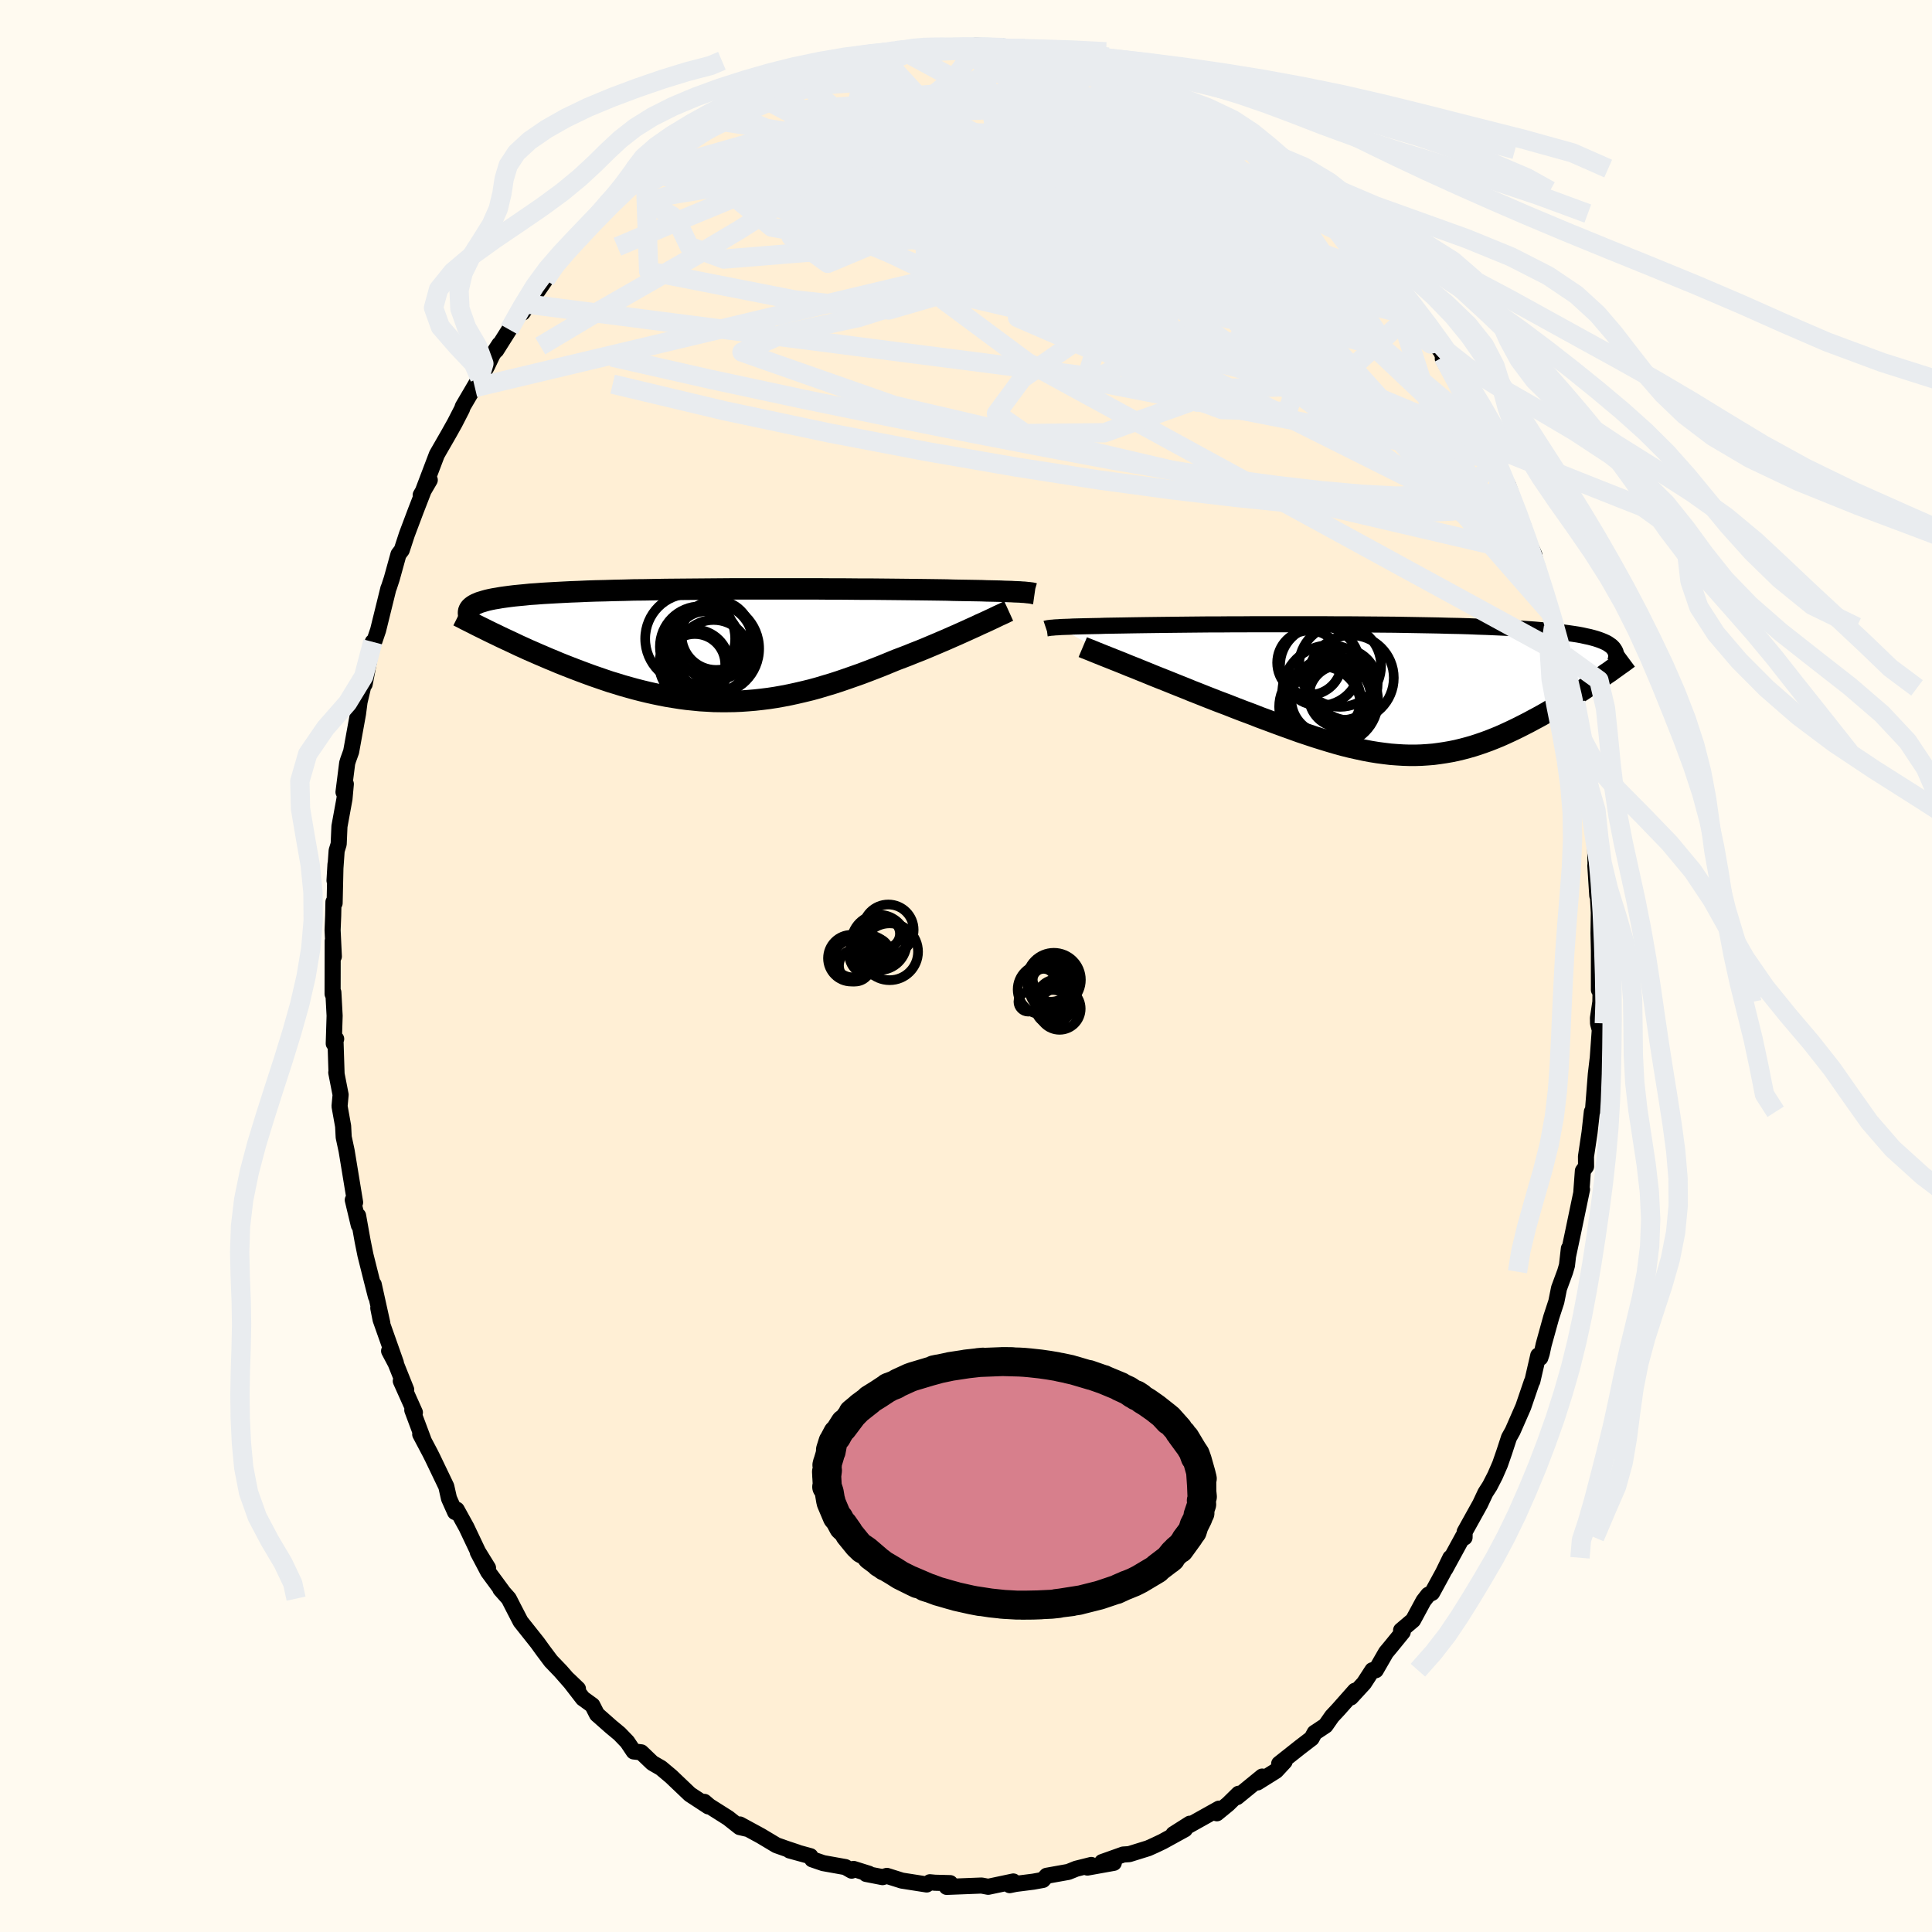 
  <svg viewBox="-100 -100 200 200" xmlns="http://www.w3.org/2000/svg" width="500" height="500" id="face-svg">
    <defs>
      <clipPath id="leftEyeClipPath">
        <polyline points="31.71,-5.5 31.48,-5.52 31.21,-5.53 30.92,-5.54 30.59,-5.56 30.24,-5.57 29.86,-5.58 29.46,-5.6 29.02,-5.61 28.55,-5.62 28.04,-5.63 27.51,-5.65 26.95,-5.66 26.36,-5.67 25.74,-5.68 25.09,-5.69 24.55,-5.7 23.96,-5.72 23.31,-5.73 22.6,-5.74 21.84,-5.75 21.02,-5.76 20.15,-5.77 19.24,-5.78 18.28,-5.79 17.27,-5.8 16.23,-5.81 15.15,-5.81 14.04,-5.82 12.9,-5.83 11.74,-5.83 10.55,-5.84 9.34,-5.84 8.13,-5.84 6.9,-5.84 5.66,-5.84 4.42,-5.84 3.19,-5.84 1.95,-5.84 0.72,-5.83 -0.49,-5.82 -1.69,-5.81 -2.88,-5.8 -4.05,-5.79 -5.19,-5.78 -6.32,-5.76 -7.41,-5.74 -8.48,-5.73 -9.51,-5.7 -10.52,-5.68 -11.49,-5.65 -12.43,-5.63 -13.33,-5.6 -14.19,-5.56 -15.02,-5.53 -15.81,-5.49 -16.57,-5.45 -17.28,-5.41 -17.97,-5.37 -18.61,-5.32 -19.22,-5.28 -19.8,-5.22 -20.34,-5.17 -20.85,-5.12 -21.34,-5.06 -21.79,-5 -22.22,-4.94 -22.61,-4.87 -22.98,-4.81 -23.33,-4.74 -23.64,-4.67 -23.93,-4.59 -24.19,-4.51 -24.43,-4.44 -24.64,-4.35 -24.83,-4.27 -25,-4.18 -25.14,-4.09 -25.26,-4 -25.37,-3.9 -22.7,-1.07 -22.25,-0.85 -21.8,-0.64 -21.33,-0.42 -20.86,-0.2 -20.38,0.03 -19.89,0.25 -19.39,0.48 -18.88,0.7 -18.36,0.93 -17.84,1.15 -17.31,1.38 -16.77,1.6 -16.23,1.83 -15.68,2.05 -15.12,2.27 -14.55,2.49 -13.97,2.71 -13.38,2.93 -12.78,3.15 -12.17,3.36 -11.56,3.57 -10.94,3.78 -10.31,3.97 -9.67,4.17 -9.03,4.35 -8.38,4.53 -7.72,4.7 -7.06,4.86 -6.39,5.01 -5.72,5.15 -5.05,5.28 -4.37,5.39 -3.68,5.5 -3,5.59 -2.31,5.66 -1.61,5.73 -0.91,5.77 -0.21,5.81 0.49,5.82 1.2,5.82 1.91,5.81 2.62,5.78 3.33,5.73 4.05,5.67 4.77,5.59 5.49,5.5 6.21,5.39 6.94,5.26 7.66,5.12 8.39,4.96 9.12,4.79 9.86,4.61 10.59,4.41 11.32,4.19 12.06,3.97 12.8,3.73 13.53,3.48 14.27,3.22 15.01,2.96 15.75,2.68 16.48,2.4 17.22,2.11 17.95,1.81 18.68,1.51 19.29,1.28 19.89,1.05 20.48,0.81 21.07,0.58 21.66,0.34 22.23,0.1 22.8,-0.14 23.36,-0.38 23.9,-0.61 24.44,-0.85 24.97,-1.08 25.48,-1.31 25.97,-1.53 26.45,-1.75 26.92,-1.96" />
      </clipPath>
      <clipPath id="rightEyeClipPath">
        <polyline points="-34.03,-6.48 -33.79,-6.5 -33.52,-6.51 -33.23,-6.52 -32.9,-6.53 -32.55,-6.55 -32.16,-6.56 -31.75,-6.57 -31.31,-6.58 -30.83,-6.59 -30.33,-6.6 -29.79,-6.61 -29.23,-6.63 -28.63,-6.64 -28,-6.65 -27.35,-6.66 -26.81,-6.67 -26.21,-6.68 -25.55,-6.69 -24.84,-6.7 -24.07,-6.71 -23.25,-6.72 -22.38,-6.73 -21.45,-6.74 -20.49,-6.75 -19.48,-6.76 -18.43,-6.77 -17.35,-6.77 -16.23,-6.78 -15.08,-6.78 -13.91,-6.79 -12.72,-6.79 -11.51,-6.79 -10.29,-6.79 -9.05,-6.79 -7.81,-6.79 -6.57,-6.79 -5.33,-6.78 -4.09,-6.78 -2.86,-6.77 -1.64,-6.76 -0.43,-6.75 0.76,-6.74 1.93,-6.72 3.07,-6.7 4.2,-6.68 5.3,-6.66 6.36,-6.63 7.4,-6.61 8.41,-6.58 9.38,-6.54 10.32,-6.51 11.22,-6.47 12.09,-6.43 12.92,-6.39 13.72,-6.34 14.47,-6.29 15.19,-6.24 15.87,-6.18 16.52,-6.13 17.14,-6.06 17.71,-6 18.26,-5.93 18.78,-5.86 19.26,-5.79 19.72,-5.72 20.15,-5.64 20.55,-5.55 20.93,-5.47 21.27,-5.38 21.59,-5.29 21.89,-5.19 22.16,-5.09 22.4,-4.99 22.62,-4.89 22.82,-4.78 22.99,-4.66 23.15,-4.55 23.28,-4.43 23.39,-4.31 21.54,-0.86 21.16,-0.6 20.77,-0.34 20.37,-0.07 19.96,0.2 19.55,0.46 19.14,0.73 18.71,1 18.28,1.27 17.85,1.54 17.4,1.81 16.95,2.07 16.5,2.34 16.04,2.6 15.57,2.86 15.1,3.11 14.62,3.37 14.13,3.62 13.64,3.87 13.13,4.12 12.62,4.36 12.1,4.6 11.58,4.83 11.04,5.05 10.51,5.26 9.96,5.46 9.41,5.65 8.85,5.83 8.29,5.99 7.72,6.14 7.14,6.28 6.55,6.4 5.97,6.5 5.37,6.59 4.77,6.67 4.15,6.72 3.54,6.76 2.91,6.78 2.28,6.78 1.64,6.76 0.99,6.72 0.33,6.67 -0.33,6.59 -1.01,6.5 -1.69,6.39 -2.38,6.26 -3.08,6.11 -3.8,5.95 -4.52,5.77 -5.25,5.57 -6,5.35 -6.75,5.12 -7.52,4.88 -8.3,4.62 -9.08,4.36 -9.88,4.07 -10.69,3.78 -11.51,3.48 -12.34,3.17 -13.18,2.86 -14.02,2.53 -14.88,2.21 -15.74,1.88 -16.6,1.54 -17.48,1.21 -18.17,0.94 -18.86,0.67 -19.56,0.39 -20.25,0.12 -20.93,-0.16 -21.61,-0.43 -22.28,-0.7 -22.95,-0.97 -23.61,-1.23 -24.26,-1.49 -24.89,-1.75 -25.51,-2 -26.12,-2.25 -26.71,-2.48 -27.29,-2.72" />
      </clipPath>
      <filter id="fuzzy">
        <feTurbulence id="turbulence" baseFrequency="0.05" numOctaves="3" type="noise" result="noise" />
        <feDisplacementMap in="SourceGraphic" in2="noise" scale="2" />
      </filter>
      <linearGradient id="rainbowGradient" x1="0%" y1="0%" x2="100%" y2="0%">
        <stop offset="0%" style="stop-color: rgb(220, 208, 186); stop-opacity: 1" />
        <stop offset="50%" style="stop-color: rgb(230, 230, 250); stop-opacity: 1" />
        <stop offset="100%" style="stop-color: rgb(230, 230, 250); stop-opacity: 1" />
      </linearGradient>
    </defs>
    <rect x="-100" y="-100" width="100%" height="100%" fill="rgb(255, 250, 240)" />
    <polyline id="faceContour" points="65.52,2.47 65.71,1.1 65.67,3.72 65.42,5.39 65.43,5.94 65.61,6.61 65.33,10.51 65.38,9.68 65.2,11.2 64.93,14.63 64.95,14.84 64.79,15.09 64.55,17.24 64.18,19.72 64.19,20.75 63.86,21.21 63.7,23.38 63.77,23.13 62.76,27.97 62.33,29.99 62.41,29.25 62.21,31 62.02,31.65 61.39,33.36 61.11,34.75 60.58,36.37 59.8,39.19 59.6,40.11 59.45,40.56 59.24,40.32 58.63,42.97 58.57,43.05 57.69,45.63 56.59,48.14 56.21,48.82 55.72,50.32 55.28,51.59 54.77,52.76 54.22,53.83 53.77,54.53 53.22,55.7 51.62,58.58 51.61,59.16 51.46,59.04 49.61,62.43 50.14,61.26 49.39,62.8 48.25,64.89 47.85,65.09 47.36,65.72 46.28,67.72 45.04,68.77 45.21,68.95 43.98,70.46 43.48,71.06 42.42,72.9 42.07,72.9 41.2,74.24 39.84,75.72 40.27,75.02 38.58,76.93 37.89,77.67 37.22,78.63 36.09,79.38 35.78,79.95 34.58,80.87 32.42,82.58 32.98,82.36 32.09,83.32 30.17,84.52 30.66,83.91 28.05,86.04 28.22,85.69 27.13,86.76 25.97,87.71 26.19,87.23 22.88,89.08 23.17,88.79 21.47,89.87 22.66,89.37 20.35,90.64 19.55,91.02 18.86,91.33 16.9,91.94 16.28,91.98 14.09,92.76 15.3,92.84 12.57,93.33 12.97,93.06 11.41,93.45 10.59,93.78 8.35,94.18 7.96,94.61 6.97,94.79 5.15,95.02 4.52,95.15 5.1,95.02 4.9,94.77 2.3,95.32 1.61,95.19 -2,95.33 -1.64,94.94 -2.43,94.92 -3.21,94.9 -3.74,94.85 -4.07,95.08 -6.63,94.68 -8.19,94.19 -8.64,94.32 -10.34,93.99 -10.05,93.97 -11.64,93.47 -11.84,93.65 -12.49,93.28 -14.78,92.87 -15.92,92.48 -16.11,92.15 -18.26,91.56 -17.46,91.76 -18.6,91.38 -19.62,91.02 -21.24,90.05 -23.41,88.87 -22.6,89.33 -23.43,89.14 -24.62,88.2 -26.58,86.96 -27.08,86.53 -26.67,87 -28.58,85.75 -30.03,84.37 -30.51,83.91 -31.57,83.02 -32.47,82.5 -33.62,81.4 -34.4,81.31 -35.07,80.31 -35.87,79.48 -36.75,78.75 -38.2,77.47 -38.68,76.53 -39.66,75.82 -41.16,73.88 -40.17,74.83 -40.33,74.86 -41.98,72.98 -42.96,71.96 -43.77,70.88 -44.37,70.05 -46.11,67.86 -46.85,66.43 -47.33,65.49 -48.2,64.51 -47.99,64.72 -49.47,62.71 -50.54,60.68 -49.48,62.31 -50.51,60.64 -51.71,58.11 -52.72,56.28 -52.89,56.53 -53.52,55.12 -53.8,53.88 -55.21,50.94 -55.46,50.44 -56.5,48.47 -56.17,49.05 -57.32,45.97 -57.05,46.22 -58.51,42.96 -57.95,43.86 -59.04,41.14 -59.72,39.85 -59.02,41.08 -60.6,36.61 -60.84,35.41 -60.42,36.99 -61.31,32.97 -61.09,34.2 -61.52,32.51 -62.17,29.92 -62.46,28.48 -62.93,25.85 -62.86,26.82 -63.48,24.22 -63.24,24.47 -64.04,19.6 -64.12,19.12 -64.42,17.72 -64.48,16.58 -64.85,14.52 -64.74,13.33 -65.19,11.03 -65.16,11.14 -65.27,7.73 -65.2,7.55 -65.45,8.03 -65.36,5.15 -65.49,2.73 -65.57,2.89 -65.56,-2.59 -65.44,-0.99 -65.57,-3.71 -65.51,-5.2 -65.48,-6.63 -65.36,-6.51 -65.27,-10.54 -65.37,-8.84 -65.15,-11.94 -64.94,-12.62 -64.86,-14.46 -64.34,-17.3 -64.2,-18.84 -64.44,-18 -64.06,-21 -63.96,-21.33 -63.65,-22.19 -62.94,-26.11 -62.64,-28.42 -63.03,-26.28 -62.37,-29.08 -62.25,-29.18 -61.57,-32.77 -61.41,-33.55 -61.32,-33.41 -60.86,-34.76 -59.79,-39.1 -59.75,-39.17 -59.45,-40.08 -58.75,-42.61 -58.41,-43.06 -57.88,-44.68 -56.95,-47.15 -56.08,-49.39 -56.45,-48.75 -55.51,-50.31 -56.28,-48.99 -54.78,-52.94 -54.57,-53.31 -53.54,-55.1 -52.93,-56.19 -52.17,-57.67 -52.09,-57.92 -50.34,-60.9 -50.84,-59.88 -49.57,-62.11 -49.03,-63.25 -48.31,-64.35 -48.63,-63.74 -47.28,-65.88 -47.23,-66.02 -45.56,-68.54 -45.89,-67.64 -43.54,-71.04 -43.68,-71.02 -42.09,-72.9 -40.99,-74.55 -41.51,-73.72 -40.15,-75.45 -40.11,-75.26 -37.71,-78.09 -38.41,-77.03 -35.45,-80.27 -36.49,-79.11 -34.76,-80.55 -33.2,-82.05 -33.89,-81.38 -32.32,-82.87 -31.24,-83.56 -31.42,-83.46 -29.07,-85.16 -30.06,-84.61 -27.58,-86.43 -26.81,-86.74 -24.32,-88.24 -25.58,-87.48 -25.06,-88.06 -23.91,-88.63 -21.92,-90.03 -21.67,-89.97 -21.23,-89.92 -19.82,-90.86 -19.52,-90.89 -17.1,-91.9 -17.55,-91.96 -15.18,-92.69 -13.25,-93.04 -12.63,-93.28 -11.9,-93.89 -12.07,-93.71 -10.16,-94.07 -8.58,-94.33 -8.66,-94.44 -9.09,-94.56 -6.65,-94.8 -5.05,-95.1 -4.55,-95.16 -4.49,-95.09 -1.54,-95.18 -0.94,-95.07 1,-95.27 1.6,-95.25 1.46,-95.11 3.62,-95.07 3.66,-95.23 5.07,-94.75 6.52,-94.81 5.92,-94.99 8.82,-94.51 8.68,-94.64 9.07,-94.56 9.92,-93.92 10.87,-94.09 13.46,-93.33 14.74,-93 16.1,-92.64 15.3,-92.44 15.71,-92.73 18.57,-91.3 19.66,-91.11 20.41,-90.73 19.59,-91.1 21.2,-90 22.84,-89.3 23.31,-88.98 24.26,-88.54 25.5,-87.96 25.83,-87.56 28.65,-85.8 28.76,-85.37 29.85,-84.45 30.41,-84.52 30.64,-83.99 32.68,-82.55 34.46,-81.15 34.63,-81.02 35.41,-80.26 36.51,-78.98 37.76,-77.89 38.05,-77.76 37.42,-78.05 38.82,-76.57 40.25,-75.26 41.53,-74.14 42.21,-72.88 41.7,-73.7 43.7,-71.27 43.5,-71.55 46.21,-67.67 46.19,-67.65 46.66,-67.19 48.03,-65.09 47.73,-65.53 49.21,-63.55 49.4,-63.04 49.36,-62.85 51.07,-59.8 51.14,-59.79 52.14,-58.18 53.08,-56.64 53.36,-55.36 53.08,-56.09 54.03,-54.11 54.63,-52.39 54.95,-52.38 55.65,-50.45 56.1,-49.8 57.37,-46.32 57.73,-45.44 57.97,-44.47 58.83,-42.57 58.94,-41.81 59.19,-41.24 59.24,-40.4 60.49,-36.57 60.74,-36.13 60.82,-35.1 61.61,-33.27 62.06,-32.08 62.35,-30.57 62.35,-29.73 62.5,-28.79 63.11,-27.28 63.85,-22.85 63.66,-22.12 63.98,-21.13 64.27,-19.83 64.1,-19.92 64.09,-20.1 64.94,-14.97 64.8,-15.23 65.12,-13.13 65.18,-9.99 65.21,-10.85 65.15,-10.39 65.35,-7.29 65.4,-7.49 65.51,-5.53 65.48,-3.39 65.52,-1.63 65.52,2.47 65.71,1.1" fill="rgb(255, 239, 213)" stroke="black" stroke-width="1.667" stroke-linejoin="round" filter="url(#fuzzy)" />
    <g transform="translate(43.62 -28.59)">
      <polyline id="rightCountour" points="-34.03,-6.48 -33.79,-6.5 -33.52,-6.51 -33.23,-6.52 -32.9,-6.53 -32.55,-6.55 -32.16,-6.56 -31.75,-6.57 -31.31,-6.58 -30.83,-6.59 -30.33,-6.6 -29.79,-6.61 -29.23,-6.63 -28.63,-6.64 -28,-6.65 -27.35,-6.66 -26.81,-6.67 -26.21,-6.68 -25.55,-6.69 -24.84,-6.7 -24.07,-6.71 -23.25,-6.72 -22.38,-6.73 -21.45,-6.74 -20.49,-6.75 -19.48,-6.76 -18.43,-6.77 -17.35,-6.77 -16.23,-6.78 -15.08,-6.78 -13.91,-6.79 -12.72,-6.79 -11.51,-6.79 -10.29,-6.79 -9.05,-6.79 -7.81,-6.79 -6.57,-6.79 -5.33,-6.78 -4.09,-6.78 -2.86,-6.77 -1.64,-6.76 -0.43,-6.75 0.76,-6.74 1.93,-6.72 3.07,-6.7 4.2,-6.68 5.3,-6.66 6.36,-6.63 7.4,-6.61 8.41,-6.58 9.38,-6.54 10.32,-6.51 11.22,-6.47 12.09,-6.43 12.92,-6.39 13.72,-6.34 14.47,-6.29 15.19,-6.24 15.87,-6.18 16.52,-6.13 17.14,-6.06 17.71,-6 18.26,-5.93 18.78,-5.86 19.26,-5.79 19.72,-5.72 20.15,-5.64 20.55,-5.55 20.93,-5.47 21.27,-5.38 21.59,-5.29 21.89,-5.19 22.16,-5.09 22.4,-4.99 22.62,-4.89 22.82,-4.78 22.99,-4.66 23.15,-4.55 23.28,-4.43 23.39,-4.31 21.54,-0.86 21.16,-0.6 20.77,-0.34 20.37,-0.07 19.96,0.2 19.55,0.46 19.14,0.73 18.71,1 18.28,1.27 17.85,1.54 17.4,1.81 16.95,2.07 16.5,2.34 16.04,2.6 15.57,2.86 15.1,3.11 14.62,3.37 14.13,3.62 13.64,3.87 13.13,4.12 12.62,4.36 12.1,4.6 11.58,4.83 11.04,5.05 10.51,5.26 9.96,5.46 9.41,5.65 8.85,5.83 8.29,5.99 7.72,6.14 7.14,6.28 6.55,6.4 5.97,6.5 5.37,6.59 4.77,6.67 4.15,6.72 3.54,6.76 2.91,6.78 2.28,6.78 1.64,6.76 0.99,6.72 0.33,6.67 -0.33,6.59 -1.01,6.5 -1.69,6.39 -2.38,6.26 -3.08,6.11 -3.8,5.95 -4.52,5.77 -5.25,5.57 -6,5.35 -6.75,5.12 -7.52,4.88 -8.3,4.62 -9.08,4.36 -9.88,4.07 -10.69,3.78 -11.51,3.48 -12.34,3.17 -13.18,2.86 -14.02,2.53 -14.88,2.21 -15.74,1.88 -16.6,1.54 -17.48,1.21 -18.17,0.94 -18.86,0.67 -19.56,0.39 -20.25,0.12 -20.93,-0.16 -21.61,-0.43 -22.28,-0.7 -22.95,-0.97 -23.61,-1.23 -24.26,-1.49 -24.89,-1.75 -25.51,-2 -26.12,-2.25 -26.71,-2.48 -27.29,-2.72" fill="white" stroke="white" stroke-width="0" stroke-linejoin="round" filter="url(#fuzzy)" />
    </g>
    <g transform="translate(-25.9 -33.2)">
      <polyline id="leftCountour" points="31.71,-5.5 31.48,-5.52 31.21,-5.53 30.92,-5.54 30.59,-5.56 30.24,-5.57 29.86,-5.58 29.46,-5.6 29.02,-5.61 28.55,-5.62 28.04,-5.63 27.51,-5.65 26.95,-5.66 26.36,-5.67 25.74,-5.68 25.09,-5.69 24.55,-5.7 23.96,-5.72 23.31,-5.73 22.6,-5.74 21.84,-5.75 21.02,-5.76 20.15,-5.77 19.24,-5.78 18.28,-5.79 17.27,-5.8 16.23,-5.81 15.15,-5.81 14.04,-5.82 12.9,-5.83 11.74,-5.83 10.55,-5.84 9.34,-5.84 8.13,-5.84 6.9,-5.84 5.66,-5.84 4.42,-5.84 3.19,-5.84 1.95,-5.84 0.72,-5.83 -0.49,-5.82 -1.69,-5.81 -2.88,-5.8 -4.05,-5.79 -5.19,-5.78 -6.32,-5.76 -7.41,-5.74 -8.48,-5.73 -9.51,-5.7 -10.52,-5.68 -11.49,-5.65 -12.43,-5.63 -13.33,-5.6 -14.19,-5.56 -15.02,-5.53 -15.81,-5.49 -16.57,-5.45 -17.28,-5.41 -17.97,-5.37 -18.61,-5.32 -19.22,-5.28 -19.8,-5.22 -20.34,-5.17 -20.85,-5.12 -21.34,-5.06 -21.79,-5 -22.22,-4.94 -22.61,-4.87 -22.98,-4.81 -23.33,-4.74 -23.64,-4.67 -23.93,-4.59 -24.19,-4.51 -24.43,-4.44 -24.64,-4.35 -24.83,-4.27 -25,-4.18 -25.14,-4.09 -25.26,-4 -25.37,-3.9 -22.7,-1.07 -22.25,-0.85 -21.8,-0.64 -21.33,-0.42 -20.86,-0.2 -20.38,0.03 -19.89,0.25 -19.39,0.48 -18.88,0.7 -18.36,0.93 -17.84,1.15 -17.31,1.38 -16.77,1.6 -16.23,1.83 -15.68,2.05 -15.12,2.27 -14.55,2.49 -13.97,2.71 -13.38,2.93 -12.78,3.15 -12.17,3.36 -11.56,3.57 -10.94,3.78 -10.31,3.97 -9.67,4.17 -9.03,4.35 -8.38,4.53 -7.72,4.7 -7.06,4.86 -6.39,5.01 -5.72,5.15 -5.05,5.28 -4.37,5.39 -3.68,5.5 -3,5.59 -2.31,5.66 -1.61,5.73 -0.91,5.77 -0.21,5.81 0.49,5.82 1.2,5.82 1.91,5.81 2.62,5.78 3.33,5.73 4.05,5.67 4.77,5.59 5.49,5.5 6.21,5.39 6.94,5.26 7.66,5.12 8.39,4.96 9.12,4.79 9.86,4.61 10.59,4.41 11.32,4.19 12.06,3.97 12.8,3.73 13.53,3.48 14.27,3.22 15.01,2.96 15.75,2.68 16.48,2.4 17.22,2.11 17.95,1.81 18.68,1.51 19.29,1.28 19.89,1.05 20.48,0.81 21.07,0.58 21.66,0.34 22.23,0.1 22.8,-0.14 23.36,-0.38 23.9,-0.61 24.44,-0.85 24.97,-1.08 25.48,-1.31 25.97,-1.53 26.45,-1.75 26.92,-1.96" fill="white" stroke="white" stroke-width="0" stroke-linejoin="round" filter="url(#fuzzy)" />
    </g>
    <g transform="translate(43.62 -28.59)">
      <polyline id="rightUpper" points="-35.33,-6.34 -35.27,-6.36 -35.19,-6.37 -35.11,-6.39 -35.01,-6.4 -34.89,-6.42 -34.76,-6.43 -34.61,-6.44 -34.44,-6.46 -34.25,-6.47 -34.03,-6.48 -33.79,-6.5 -33.52,-6.51 -33.23,-6.52 -32.9,-6.53 -32.55,-6.55 -32.16,-6.56 -31.75,-6.57 -31.31,-6.58 -30.83,-6.59 -30.33,-6.6 -29.79,-6.61 -29.23,-6.63 -28.63,-6.64 -28,-6.65 -27.35,-6.66 -26.81,-6.67 -26.21,-6.68 -25.55,-6.69 -24.84,-6.7 -24.07,-6.71 -23.25,-6.72 -22.38,-6.73 -21.45,-6.74 -20.49,-6.75 -19.48,-6.76 -18.43,-6.77 -17.35,-6.77 -16.23,-6.78 -15.08,-6.78 -13.91,-6.79 -12.72,-6.79 -11.51,-6.79 -10.29,-6.79 -9.05,-6.79 -7.81,-6.79 -6.57,-6.79 -5.33,-6.78 -4.09,-6.78 -2.86,-6.77 -1.64,-6.76 -0.43,-6.75 0.76,-6.74 1.93,-6.72 3.07,-6.7 4.2,-6.68 5.3,-6.66 6.36,-6.63 7.4,-6.61 8.41,-6.58 9.38,-6.54 10.32,-6.51 11.22,-6.47 12.09,-6.43 12.92,-6.39 13.72,-6.34 14.47,-6.29 15.19,-6.24 15.87,-6.18 16.52,-6.13 17.14,-6.06 17.71,-6 18.26,-5.93 18.78,-5.86 19.26,-5.79 19.72,-5.72 20.15,-5.64 20.55,-5.55 20.93,-5.47 21.27,-5.38 21.59,-5.29 21.89,-5.19 22.16,-5.09 22.4,-4.99 22.62,-4.89 22.82,-4.78 22.99,-4.66 23.15,-4.55 23.28,-4.43 23.39,-4.31 23.48,-4.18 23.56,-4.05 23.62,-3.92 23.66,-3.78 23.68,-3.65 23.69,-3.5 23.68,-3.36 23.66,-3.21 23.63,-3.06 23.58,-2.91" fill="none" stroke="black" stroke-width="1.667" stroke-linejoin="round" filter="url(#fuzzy)" />
      <polyline id="rightLower" points="-31.53,-4.42 -31.27,-4.31 -30.96,-4.19 -30.61,-4.05 -30.22,-3.89 -29.8,-3.72 -29.35,-3.54 -28.87,-3.35 -28.37,-3.15 -27.84,-2.94 -27.29,-2.72 -26.71,-2.48 -26.12,-2.25 -25.51,-2 -24.89,-1.75 -24.26,-1.49 -23.61,-1.23 -22.95,-0.97 -22.28,-0.7 -21.61,-0.43 -20.93,-0.16 -20.25,0.12 -19.56,0.39 -18.86,0.67 -18.17,0.94 -17.48,1.21 -16.6,1.54 -15.74,1.88 -14.88,2.21 -14.02,2.53 -13.18,2.86 -12.34,3.17 -11.51,3.48 -10.69,3.78 -9.88,4.07 -9.08,4.36 -8.3,4.62 -7.52,4.88 -6.75,5.12 -6,5.35 -5.25,5.57 -4.52,5.77 -3.8,5.95 -3.08,6.11 -2.38,6.26 -1.69,6.39 -1.01,6.5 -0.33,6.59 0.33,6.67 0.99,6.72 1.64,6.76 2.28,6.78 2.91,6.78 3.54,6.76 4.15,6.72 4.77,6.67 5.37,6.59 5.97,6.5 6.55,6.4 7.14,6.28 7.72,6.14 8.29,5.99 8.85,5.83 9.41,5.65 9.96,5.46 10.51,5.26 11.04,5.05 11.58,4.83 12.1,4.6 12.62,4.36 13.13,4.12 13.64,3.87 14.13,3.62 14.62,3.37 15.1,3.11 15.57,2.86 16.04,2.6 16.5,2.34 16.95,2.07 17.4,1.81 17.85,1.54 18.28,1.27 18.71,1 19.14,0.73 19.55,0.46 19.96,0.2 20.37,-0.07 20.77,-0.34 21.16,-0.6 21.54,-0.86 21.91,-1.12 22.28,-1.37 22.64,-1.63 23,-1.87 23.34,-2.12 23.68,-2.36 24.01,-2.6 24.34,-2.83 24.65,-3.06 24.96,-3.29" fill="none" stroke="black" stroke-width="2.222" stroke-linejoin="round" filter="url(#fuzzy)" />
      <circle r="3.202" cx="-4.926" cy="0.667" stroke="black" fill="none" stroke-width="1.0" filter="url(#fuzzy)" clip-path="url(#rightEyeClipPath)" /><circle r="3.334" cx="-8.076" cy="-2.808" stroke="black" fill="none" stroke-width="1.0" filter="url(#fuzzy)" clip-path="url(#rightEyeClipPath)" /><circle r="3.596" cx="-6.351" cy="0.987" stroke="black" fill="none" stroke-width="1.0" filter="url(#fuzzy)" clip-path="url(#rightEyeClipPath)" /><circle r="4.416" cx="-3.751" cy="-1.238" stroke="black" fill="none" stroke-width="1.0" filter="url(#fuzzy)" clip-path="url(#rightEyeClipPath)" /><circle r="4.896" cx="-5.981" cy="0.282" stroke="black" fill="none" stroke-width="1.0" filter="url(#fuzzy)" clip-path="url(#rightEyeClipPath)" /><circle r="4.57" cx="-5.531" cy="1.117" stroke="black" fill="none" stroke-width="1.0" filter="url(#fuzzy)" clip-path="url(#rightEyeClipPath)" /><circle r="4.136" cx="-6.976" cy="-2.493" stroke="black" fill="none" stroke-width="1.0" filter="url(#fuzzy)" clip-path="url(#rightEyeClipPath)" /><circle r="4.228" cx="-6.976" cy="1.757" stroke="black" fill="none" stroke-width="1.0" filter="url(#fuzzy)" clip-path="url(#rightEyeClipPath)" /><circle r="3.708" cx="-4.716" cy="-0.578" stroke="black" fill="none" stroke-width="1.0" filter="url(#fuzzy)" clip-path="url(#rightEyeClipPath)" /><circle r="4.25" cx="-4.901" cy="-2.488" stroke="black" fill="none" stroke-width="1.0" filter="url(#fuzzy)" clip-path="url(#rightEyeClipPath)" />
      </g>
    <g transform="translate(-25.9 -33.2)">
      <polyline id="leftUpper" points="33,-5.34 32.93,-5.35 32.86,-5.37 32.77,-5.39 32.68,-5.41 32.56,-5.42 32.44,-5.44 32.29,-5.45 32.12,-5.47 31.93,-5.49 31.71,-5.5 31.48,-5.52 31.21,-5.53 30.92,-5.54 30.59,-5.56 30.24,-5.57 29.86,-5.58 29.46,-5.6 29.02,-5.61 28.55,-5.62 28.04,-5.63 27.51,-5.65 26.95,-5.66 26.36,-5.67 25.74,-5.68 25.09,-5.69 24.55,-5.7 23.96,-5.72 23.31,-5.73 22.6,-5.74 21.84,-5.75 21.02,-5.76 20.15,-5.77 19.24,-5.78 18.28,-5.79 17.27,-5.8 16.23,-5.81 15.15,-5.81 14.04,-5.82 12.9,-5.83 11.74,-5.83 10.55,-5.84 9.34,-5.84 8.13,-5.84 6.9,-5.84 5.66,-5.84 4.42,-5.84 3.19,-5.84 1.95,-5.84 0.72,-5.83 -0.49,-5.82 -1.69,-5.81 -2.88,-5.8 -4.05,-5.79 -5.19,-5.78 -6.32,-5.76 -7.41,-5.74 -8.48,-5.73 -9.51,-5.7 -10.52,-5.68 -11.49,-5.65 -12.43,-5.63 -13.33,-5.6 -14.19,-5.56 -15.02,-5.53 -15.81,-5.49 -16.57,-5.45 -17.28,-5.41 -17.97,-5.37 -18.61,-5.32 -19.22,-5.28 -19.8,-5.22 -20.34,-5.17 -20.85,-5.12 -21.34,-5.06 -21.79,-5 -22.22,-4.94 -22.61,-4.87 -22.98,-4.81 -23.33,-4.74 -23.64,-4.67 -23.93,-4.59 -24.19,-4.51 -24.43,-4.44 -24.64,-4.35 -24.83,-4.27 -25,-4.18 -25.14,-4.09 -25.26,-4 -25.37,-3.9 -25.45,-3.81 -25.51,-3.71 -25.56,-3.61 -25.59,-3.5 -25.6,-3.39 -25.6,-3.28 -25.58,-3.17 -25.54,-3.06 -25.49,-2.94 -25.43,-2.83" fill="none" stroke="black" stroke-width="2.222" stroke-linejoin="round" filter="url(#fuzzy)" />
      <polyline id="leftLower" points="30.32,-3.55 30.1,-3.45 29.86,-3.33 29.58,-3.2 29.27,-3.06 28.94,-2.9 28.58,-2.73 28.2,-2.55 27.79,-2.36 27.36,-2.17 26.92,-1.96 26.45,-1.75 25.97,-1.53 25.48,-1.31 24.97,-1.08 24.44,-0.85 23.9,-0.61 23.36,-0.38 22.8,-0.14 22.23,0.1 21.66,0.34 21.07,0.58 20.48,0.81 19.89,1.05 19.29,1.28 18.68,1.51 17.95,1.81 17.22,2.11 16.48,2.4 15.75,2.68 15.01,2.96 14.27,3.22 13.53,3.48 12.8,3.73 12.06,3.97 11.32,4.19 10.59,4.41 9.86,4.61 9.12,4.79 8.39,4.96 7.66,5.12 6.94,5.26 6.21,5.39 5.49,5.5 4.77,5.59 4.05,5.67 3.33,5.73 2.62,5.78 1.91,5.81 1.2,5.82 0.49,5.82 -0.21,5.81 -0.91,5.77 -1.61,5.73 -2.31,5.66 -3,5.59 -3.68,5.5 -4.37,5.39 -5.05,5.28 -5.72,5.15 -6.39,5.01 -7.06,4.86 -7.72,4.7 -8.38,4.53 -9.03,4.35 -9.67,4.17 -10.31,3.97 -10.94,3.78 -11.56,3.57 -12.17,3.36 -12.78,3.15 -13.38,2.93 -13.97,2.71 -14.55,2.49 -15.12,2.27 -15.68,2.05 -16.23,1.83 -16.77,1.6 -17.31,1.38 -17.84,1.15 -18.36,0.93 -18.88,0.7 -19.39,0.48 -19.89,0.25 -20.38,0.03 -20.86,-0.2 -21.33,-0.42 -21.8,-0.64 -22.25,-0.85 -22.7,-1.07 -23.14,-1.28 -23.57,-1.49 -23.99,-1.7 -24.4,-1.9 -24.8,-2.1 -25.19,-2.3 -25.57,-2.49 -25.95,-2.68 -26.31,-2.87 -26.67,-3.05" fill="none" stroke="black" stroke-width="2.222" stroke-linejoin="round" filter="url(#fuzzy)" />
      <circle r="3.938" cx="-0.108" cy="-0.336" stroke="black" fill="none" stroke-width="1.0" filter="url(#fuzzy)" clip-path="url(#leftEyeClipPath)" /><circle r="3.844" cx="-1.233" cy="0.309" stroke="black" fill="none" stroke-width="1.0" filter="url(#fuzzy)" clip-path="url(#leftEyeClipPath)" /><circle r="4.7" cx="-0.213" cy="0.349" stroke="black" fill="none" stroke-width="1.0" filter="url(#fuzzy)" clip-path="url(#leftEyeClipPath)" /><circle r="3.598" cx="0.047" cy="-1.046" stroke="black" fill="none" stroke-width="1.0" filter="url(#fuzzy)" clip-path="url(#leftEyeClipPath)" /><circle r="4.19" cx="-1.598" cy="0.154" stroke="black" fill="none" stroke-width="1.0" filter="url(#fuzzy)" clip-path="url(#leftEyeClipPath)" /><circle r="3.628" cx="-2.233" cy="1.994" stroke="black" fill="none" stroke-width="1.0" filter="url(#fuzzy)" clip-path="url(#leftEyeClipPath)" /><circle r="4.658" cx="-2.653" cy="-0.681" stroke="black" fill="none" stroke-width="1.0" filter="url(#fuzzy)" clip-path="url(#leftEyeClipPath)" /><circle r="3.766" cx="-0.233" cy="1.144" stroke="black" fill="none" stroke-width="1.0" filter="url(#fuzzy)" clip-path="url(#leftEyeClipPath)" /><circle r="3.148" cx="-2.173" cy="1.979" stroke="black" fill="none" stroke-width="1.0" filter="url(#fuzzy)" clip-path="url(#leftEyeClipPath)" /><circle r="3.294" cx="-0.983" cy="-0.241" stroke="black" fill="none" stroke-width="1.0" filter="url(#fuzzy)" clip-path="url(#leftEyeClipPath)" />
    </g>
    <g id="hairs">
      <polyline points="34.46,-81.15 34.73,-80.85 35.04,-80.34 35.14,-79.9 34.86,-79.67 34.15,-79.69 33.05,-79.87 31.57,-80.19 29.66,-80.66 27.22,-81.34 24.14,-82.3 20.4,-83.57 15.99,-85.11 10.89,-86.91 5,-88.98 -1.72,-91.45" fill="none" stroke="rgb(233, 236, 239)" stroke-width="2" stroke-linejoin="round" filter="url(#fuzzy)" /><polyline points="20.41,-90.73 20.37,-90.64 21.02,-90.16 21.71,-89.65 22.25,-89.17 22.61,-88.7 22.78,-88.2 22.74,-87.68 22.45,-87.16 21.86,-86.66 20.96,-86.2 19.75,-85.79 18.24,-85.4 16.42,-85.04 14.27,-84.71 11.75,-84.42 8.83,-84.18 5.51,-84.02 1.75,-83.94 -2.46,-83.92 -7.19,-83.92 -12.44,-83.88 -18.14,-83.81 -24.27,-83.76" fill="none" stroke="rgb(233, 236, 239)" stroke-width="2" stroke-linejoin="round" filter="url(#fuzzy)" /><polyline points="53.08,-56.64 53.03,-56.01 52.61,-55.71 51.84,-55.48 50.63,-55.4 48.9,-55.56 46.58,-55.96 43.65,-56.62 40.06,-57.61 35.78,-59.01 30.76,-60.89 24.99,-63.28 18.45,-66.16 11.11,-69.49 2.97,-73.2 -5.88,-77.35 -15.15,-82.19" fill="none" stroke="rgb(233, 236, 239)" stroke-width="2" stroke-linejoin="round" filter="url(#fuzzy)" /><polyline points="9.07,-94.56 9.98,-94.15 11.12,-93.84 12.19,-93.52 12.94,-93.21 13.31,-92.92 13.36,-92.65 13.16,-92.37 12.71,-92.08 11.95,-91.78 10.81,-91.48 9.27,-91.18 7.31,-90.85 4.96,-90.51 2.2,-90.16 -0.97,-89.83 -4.57,-89.53 -8.66,-89.24 -13.33,-88.92 -18.78,-88.5" fill="none" stroke="rgb(233, 236, 239)" stroke-width="2" stroke-linejoin="round" filter="url(#fuzzy)" /><polyline points="43.5,-71.55 45.23,-69.07 46.13,-67.8 46.78,-66.89 47.32,-66.13 47.74,-65.49 48.04,-64.98 48.21,-64.62 48.24,-64.41 48.1,-64.39 47.77,-64.64 47.18,-65.21 46.32,-66.16 45.19,-67.5 43.8,-69.22 42.11,-71.34 40.05,-73.97 37.53,-77.22" fill="none" stroke="rgb(233, 236, 239)" stroke-width="2" stroke-linejoin="round" filter="url(#fuzzy)" /><polyline points="53.36,-55.36 53.23,-55.41 52.96,-55.03 52.25,-54.87 51,-55.11 49.15,-55.73 46.66,-56.75 43.47,-58.25 39.52,-60.33 34.77,-63.07 29.19,-66.51 22.79,-70.64 15.62,-75.45 7.62,-80.89 -1.47,-86.94" fill="none" stroke="rgb(233, 236, 239)" stroke-width="2" stroke-linejoin="round" filter="url(#fuzzy)" /><polyline points="25.83,-87.56 27.6,-86.35 28.38,-85.67 28.7,-85.28 28.73,-85.04 28.52,-84.89 28.02,-84.81 27.12,-84.89 25.72,-85.19 23.75,-85.73 21.18,-86.56 18,-87.68 14.17,-89.12 9.62,-90.87 4.32,-92.87" fill="none" stroke="rgb(233, 236, 239)" stroke-width="2" stroke-linejoin="round" filter="url(#fuzzy)" /><polyline points="-4.49,-95.09 -2.42,-95.1 -1.18,-95.04 -0.41,-94.91 0.01,-94.68 0.17,-94.34 0.1,-93.88 -0.18,-93.31 -0.71,-92.61 -1.49,-91.79 -2.58,-90.82 -3.98,-89.69 -5.72,-88.37 -7.8,-86.85 -10.22,-85.1 -12.98,-83.13 -16.1,-80.97 -19.62,-78.62 -23.59,-76.13 -28.02,-73.5 -32.88,-70.72 -38.19,-67.68 -44.07,-64.17" fill="none" stroke="rgb(233, 236, 239)" stroke-width="2" stroke-linejoin="round" filter="url(#fuzzy)" /><polyline points="20.41,-90.73 20.32,-90.65 20.84,-90.19 21.32,-89.7 21.54,-89.25 21.45,-88.81 21.03,-88.36 20.27,-87.9 19.12,-87.43 17.51,-87.02 15.43,-86.67 12.85,-86.39 9.79,-86.17 6.23,-85.96 2.14,-85.8 -2.49,-85.72 -7.68,-85.76 -13.47,-85.93 -20.09,-86.12" fill="none" stroke="rgb(233, 236, 239)" stroke-width="2" stroke-linejoin="round" filter="url(#fuzzy)" /><polyline points="37.76,-77.89 37.86,-77.8 38.07,-77.49 38.48,-76.97 38.87,-76.45 39.03,-76.1 38.86,-76.01 38.35,-76.17 37.52,-76.56 36.37,-77.18 34.84,-78.1 32.8,-79.4 30.18,-81.19 26.98,-83.48 23.36,-86.21 19.43,-89.35" fill="none" stroke="rgb(233, 236, 239)" stroke-width="2" stroke-linejoin="round" filter="url(#fuzzy)" /><polyline points="23.31,-88.98 24.14,-88.54 24.78,-88.02 25.18,-87.43 25.24,-86.86 24.85,-86.4 23.95,-86.05 22.56,-85.81 20.67,-85.62 18.27,-85.48 15.31,-85.4 11.72,-85.42 7.48,-85.57 2.57,-85.88 -3.04,-86.34 -9.45,-86.93 -16.82,-87.52" fill="none" stroke="rgb(233, 236, 239)" stroke-width="2" stroke-linejoin="round" filter="url(#fuzzy)" /><polyline points="54.95,-52.38 55.3,-50.87 55.08,-49.53 54.23,-48.39 52.67,-47.56 50.38,-47.1 47.35,-46.97 43.6,-47.1 39.13,-47.43 33.91,-47.9 27.94,-48.51 21.17,-49.31 13.59,-50.34 5.18,-51.65 -4.05,-53.25 -14.12,-55.17 -24.98,-57.47 -36.58,-60.23" fill="none" stroke="rgb(233, 236, 239)" stroke-width="2" stroke-linejoin="round" filter="url(#fuzzy)" /><polyline points="1.46,-95.11 2.84,-95.07 3.56,-94.92 3.98,-94.68 4.12,-94.36 3.96,-93.95 3.46,-93.43 2.62,-92.77 1.43,-91.97 -0.1,-91.01 -1.99,-89.87 -4.29,-88.56 -7.1,-87.06 -10.5,-85.4 -14.5,-83.57 -19.06,-81.6 -24.11,-79.47 -29.7,-77.16 -36.09,-74.46" fill="none" stroke="rgb(233, 236, 239)" stroke-width="2" stroke-linejoin="round" filter="url(#fuzzy)" /><polyline points="-12.63,-93.28 -12.05,-93.65 -11.31,-93.85 -10.43,-94.04 -9.6,-94.22 -8.88,-94.38 -8.24,-94.51 -7.68,-94.59 -7.23,-94.63 -6.96,-94.58 -6.94,-94.46 -7.23,-94.23 -7.93,-93.92 -9.07,-93.49 -10.71,-92.96 -12.83,-92.31 -15.41,-91.55 -18.4,-90.72" fill="none" stroke="rgb(233, 236, 239)" stroke-width="2" stroke-linejoin="round" filter="url(#fuzzy)" /><polyline points="-32.32,-82.87 -31.48,-83.41 -30.59,-84.02 -29.53,-84.74 -28.33,-85.54 -27.04,-86.37 -25.77,-87.16 -24.59,-87.87 -23.56,-88.5 -22.67,-89.05 -21.91,-89.53 -21.27,-89.93 -20.79,-90.23 -20.48,-90.42 -20.35,-90.5 -20.43,-90.47 -20.74,-90.31 -21.38,-89.97 -22.42,-89.38 -23.88,-88.52" fill="none" stroke="rgb(233, 236, 239)" stroke-width="2" stroke-linejoin="round" filter="url(#fuzzy)" /><polyline points="13.46,-93.33 14.51,-93.03 15.11,-92.77 15.53,-92.52 15.96,-92.23 16.34,-91.92 16.55,-91.6 16.51,-91.31 16.21,-91.03 15.66,-90.74 14.87,-90.46 13.8,-90.16 12.41,-89.87 10.67,-89.56 8.54,-89.25 6.01,-88.95 3.05,-88.69 -0.35,-88.51 -4.2,-88.41 -8.5,-88.38 -13.3,-88.34 -18.79,-88.2" fill="none" stroke="rgb(233, 236, 239)" stroke-width="2" stroke-linejoin="round" filter="url(#fuzzy)" /><polyline points="-6.65,-94.8 -5.45,-95 -4.45,-95.08 -3.3,-95.11 -2.02,-95.12 -0.75,-95.13 0.37,-95.14 1.32,-95.13 2.09,-95.12 2.7,-95.09 3.13,-95.06 3.37,-95.03 3.36,-94.99 3.06,-94.95 2.42,-94.92 1.44,-94.88 0.1,-94.83 -1.61,-94.76 -3.75,-94.65 -6.29,-94.52" fill="none" stroke="rgb(233, 236, 239)" stroke-width="2" stroke-linejoin="round" filter="url(#fuzzy)" /><polyline points="-29.07,-85.16 -28.91,-85.32 -27.7,-86.04 -26.29,-86.79 -24.95,-87.45 -23.67,-88.04 -22.35,-88.61 -20.95,-89.2 -19.47,-89.79 -17.94,-90.36 -16.4,-90.91 -14.86,-91.44 -13.33,-91.95 -11.84,-92.45 -10.4,-92.93 -9.07,-93.37 -7.9,-93.75 -6.97,-94.09 -6.31,-94.36 -5.95,-94.57 -5.84,-94.72 -5.95,-94.82 -6.34,-94.85 -7.27,-94.76" fill="none" stroke="rgb(233, 236, 239)" stroke-width="2" stroke-linejoin="round" filter="url(#fuzzy)" /><polyline points="54.03,-54.11 54.34,-52.96 54.25,-52.11 53.8,-51.23 52.94,-50.34 51.62,-49.55 49.79,-48.98 47.4,-48.69 44.45,-48.65 40.95,-48.84 36.89,-49.2 32.28,-49.73 27.13,-50.42 21.42,-51.3 15.12,-52.39 8.18,-53.69 0.57,-55.16 -7.74,-56.81 -16.74,-58.65 -26.4,-60.72 -36.65,-63.04" fill="none" stroke="rgb(233, 236, 239)" stroke-width="2" stroke-linejoin="round" filter="url(#fuzzy)" /><polyline points="-33.2,-82.05 11.8,-75.24 12.45,-74.68 -2.14,-76.1 -15.28,-77.77 -22.26,-79.1 -23.56,-79.55 -20.55,-78.9 -14.58,-77.39 -7.32,-75.6 -0.56,-74.14 4.79,-73.6 9.07,-74.3 13.21,-76.17 17.56,-78.52 21.28,-80.09 22.83,-79.45 20.74,-75.65 14.92,-68.79 12.41,-60.67 54.95,-52.38" fill="none" stroke="rgb(233, 236, 239)" stroke-width="2" stroke-linejoin="round" filter="url(#fuzzy)" /><polyline points="53.36,-55.36 40.44,-66.22 29.13,-68.55 22.5,-65.85 18.68,-63.54 14.85,-63.96 9.21,-67.17 1.81,-71.86 -6.34,-76.33 -14.24,-79.32 -21.2,-80.54 -26.75,-80.46 -30.54,-79.83 -32.47,-79.23 -32.7,-78.81 -31.74,-78.4 -30.42,-77.65 -29.51,-76.29 -28.65,-74.5 -25.06,-73.18 -14.01,-74.08 4.19,-79.96 1.46,-95.11" fill="none" stroke="rgb(233, 236, 239)" stroke-width="2" stroke-linejoin="round" filter="url(#fuzzy)" /><polyline points="25.83,-87.56 10.7,-78.55 9.4,-69.7 8.03,-69.86 6.07,-75.14 2.94,-81.04 -0.79,-85.06 -3.48,-86.61 -3.64,-86.07 -0.87,-84.23 3.86,-81.94 8.79,-79.94 12.42,-78.65 14.51,-77.88 16.16,-76.93 18.74,-74.95 22.38,-71.71 25.26,-68.2 25.34,-66.05 25.29,-65.22 35.64,-61.77 54.03,-54.11" fill="none" stroke="rgb(233, 236, 239)" stroke-width="2" stroke-linejoin="round" filter="url(#fuzzy)" /><polyline points="9.92,-93.92 19.92,-88.14 32.01,-77.85 40.14,-68.68 41.59,-64.47 36.61,-65.75 27.85,-70.67 18.61,-76.8 11.46,-82.29 7.62,-86.14 7,-87.97 8.42,-87.73 9.95,-85.6 9.67,-81.97 6.72,-77.47 2,-72.96 -2.79,-69.42 -8,-67.91 -17.78,-68.96 -32.85,-71.92 -33.2,-82.05" fill="none" stroke="rgb(233, 236, 239)" stroke-width="2" stroke-linejoin="round" filter="url(#fuzzy)" /><polyline points="-33.89,-81.38 -33.36,-80.81 -28.56,-83.4 -21.51,-85.42 -11.76,-86.37 -1.1,-86.06 8.11,-84.57 14.3,-82.32 16.8,-79.86 16.2,-77.6 14.88,-75.61 16.34,-73.84 22.52,-72.45 30.98,-71.88 35.26,-72.5 27.49,-76.29 -6.65,-94.8" fill="none" stroke="rgb(233, 236, 239)" stroke-width="2" stroke-linejoin="round" filter="url(#fuzzy)" /><polyline points="3.62,-95.07 8.37,-76.94 -6.12,-75.14 -11.37,-78.69 -8.07,-81.82 -1.51,-83.05 4.5,-82.64 8.37,-81.17 10.03,-79.16 10.15,-77.12 9.28,-75.59 7.45,-75.04 4.61,-75.7 1.31,-77.43 -0.92,-79.77 -0.4,-82.15 3.06,-84.12 6.94,-85.53 8.06,-85.99 11.05,-83.24 43.7,-71.27" fill="none" stroke="rgb(233, 236, 239)" stroke-width="2" stroke-linejoin="round" filter="url(#fuzzy)" /><polyline points="-0.94,-95.07 20.7,-82 18.89,-77.29 11,-78.54 5.62,-79.95 3.8,-79.07 4.24,-77.15 5.24,-76.52 5.73,-78.01 5.71,-80.45 5.52,-82.15 4.69,-82.53 2.35,-82.05 -0.38,-81.1 -2.93,-80.32 -31.42,-83.46" fill="none" stroke="rgb(233, 236, 239)" stroke-width="2" stroke-linejoin="round" filter="url(#fuzzy)" /><polyline points="46.21,-67.67 37.94,-60.09 24.86,-59.75 17.9,-60.31 15.49,-63.38 14.58,-68.1 12.91,-72.64 10.11,-75.86 7.04,-77.65 4.48,-78.51 2.3,-79 -0.26,-79.47 -3.91,-80.01 -8.54,-80.49 -13.15,-80.64 -16.19,-80.1 -16.17,-78.57 -12.29,-75.9 -4.91,-72.36 4.32,-68.64 12.65,-65.64 16.66,-63.9 13.06,-63.77 5.34,-67.12 35.41,-80.26" fill="none" stroke="rgb(233, 236, 239)" stroke-width="2" stroke-linejoin="round" filter="url(#fuzzy)" /><polyline points="30.41,-84.52 13.66,-88.85 -1.34,-90.4 -10.19,-89.72 -13.34,-87.21 -10.93,-83.86 -3.61,-80.68 6.68,-78.04 17.25,-75.96 25.61,-74.66 30.25,-74.68 30.74,-76.36 27.57,-79.41 21.63,-82.95 14.22,-85.97 7.35,-87.6 3.8,-86.99 6.11,-82.82 17.33,-71.57 59.19,-41.24" fill="none" stroke="rgb(233, 236, 239)" stroke-width="2" stroke-linejoin="round" filter="url(#fuzzy)" /><polyline points="-31.42,-83.46 18.22,-63.06 23.93,-58.37 23.05,-60.37 26.7,-63.63 32.19,-66.43 35.12,-68.82 33.4,-71.24 27.39,-74.02 19.12,-77.28 11.28,-80.93 6.25,-84.46 5.31,-86.94 8.42,-87.27 13.93,-84.93 17.61,-80.88 12.16,-78.2 -8.7,-80.4 -32.32,-82.87" fill="none" stroke="rgb(233, 236, 239)" stroke-width="2" stroke-linejoin="round" filter="url(#fuzzy)" /><polyline points="57.97,-44.47 10.5,-68.21 -1.56,-73.35 -3.05,-71.71 0.56,-69.12 5.75,-67.9 9.27,-68.66 9.73,-70.8 8.35,-73.13 7.45,-74.73 8.2,-75.49 9.67,-75.97 9.82,-76.76 7.5,-77.94 3.69,-79.26 0.72,-80.59 0.36,-82.15 2.9,-83.91 8.94,-84.87 20.05,-84.34 23.31,-88.98" fill="none" stroke="rgb(233, 236, 239)" stroke-width="2" stroke-linejoin="round" filter="url(#fuzzy)" /><polyline points="-9.09,-94.56 3.12,-81.26 15.11,-69.47 22.9,-64.73 27.86,-64.12 28.69,-65.97 25.33,-69.18 19.79,-72.74 14.71,-75.93 11.89,-78.52 11.71,-80.44 13.39,-81.59 15.54,-81.8 16.81,-81.11 16.31,-80.07 14.06,-79.55 11.24,-80.08 10.2,-81.08 13.63,-80.65 22.89,-76.67 35.47,-69.4 42.49,-65.7 28.65,-85.8" fill="none" stroke="rgb(233, 236, 239)" stroke-width="2" stroke-linejoin="round" filter="url(#fuzzy)" /><polyline points="-10.16,-94.07 -12.18,-85.29 -18.1,-75.49 -14.31,-72.74 -7.82,-75.46 -3.31,-79.78 -0.73,-82.58 1.41,-82.61 3.81,-80.39 6.25,-77.49 8.19,-75.57 9.39,-75.64 9.98,-77.63 10.27,-80.66 10.43,-83.52 10.37,-85.3 9.88,-85.67 8.95,-84.84 8.12,-83.26 8.66,-81.1 12.34,-77.78 19.82,-72.52 27.17,-66.99 20.72,-69.31 -24.32,-88.24" fill="none" stroke="rgb(233, 236, 239)" stroke-width="2" stroke-linejoin="round" filter="url(#fuzzy)" /><polyline points="34.63,-81.02 25.82,-79.52 33.15,-71.43 36,-69.37 33.52,-71.16 28.14,-73.34 22.54,-74.39 19.5,-73.99 20.37,-72.39 23.48,-70.43 24.65,-69.3 19.86,-69.87 8.5,-72.23 -5.16,-76.07 -13.87,-81.23 -13.04,-87.23 -8.38,-91.68 -19.82,-90.86" fill="none" stroke="rgb(233, 236, 239)" stroke-width="2" stroke-linejoin="round" filter="url(#fuzzy)" /><polyline points="58.83,-42.57 -7.44,-58.03 -23.19,-63.55 -18.82,-65.48 -11.08,-67.14 -4.43,-69.24 2.21,-71.39 9.59,-73.12 16.59,-74.11 21.27,-74.35 22.52,-74.09 21.11,-73.65 19.71,-72.89 21.1,-71.33 25.13,-69.2 26.57,-68.62 18.13,-72.92 1.74,-82.71 8.82,-94.51" fill="none" stroke="rgb(233, 236, 239)" stroke-width="2" stroke-linejoin="round" filter="url(#fuzzy)" /><polyline points="43.7,-71.27 49.35,-53.86 36.25,-58.22 19.79,-66.52 9.3,-73.17 4.98,-78.3 3.53,-82.36 2.23,-84.95 0.37,-85.43 -1.14,-83.64 -0.88,-80.09 1.75,-75.78 5.52,-71.95 7.28,-69.7 3.85,-69.28 -2.28,-68.91 6.34,-62.51 62.06,-32.08" fill="none" stroke="rgb(233, 236, 239)" stroke-width="2" stroke-linejoin="round" filter="url(#fuzzy)" /><polyline points="54.03,-54.11 45.49,-55.88 34.11,-68.54 29.89,-75.47 28.92,-77.75 28.45,-77.86 28.04,-77.1 28.24,-75.96 29.54,-74.51 31.85,-72.83 34.44,-71.27 36.28,-70.41 36.5,-70.57 34.75,-71.45 31.13,-72.11 25.89,-71.49 19.31,-69.04 12.07,-65.14 5.83,-60.81 3.15,-57.18 6.12,-55.12 14.32,-55.2 23.25,-58.39 20.72,-67.71 -21.23,-89.92" fill="none" stroke="rgb(233, 236, 239)" stroke-width="2" stroke-linejoin="round" filter="url(#fuzzy)" /><polyline points="58.94,-41.81 50.18,-53.39 36.8,-59.67 21.36,-63.67 8.43,-68.55 0.8,-73.51 -1.42,-77.07 0.72,-78.75 5.46,-78.99 10.38,-78.67 13.03,-78.55 12.1,-78.84 8.04,-79.14 2.7,-78.84 -1.81,-77.58 -4.18,-75.64 -4.21,-73.74 -2.22,-72.47 1.61,-71.86 7.07,-71.73 12.41,-72.84 13.54,-76.92 10.32,-83.28 29.85,-84.45" fill="none" stroke="rgb(233, 236, 239)" stroke-width="2" stroke-linejoin="round" filter="url(#fuzzy)" /><polyline points="57.73,-45.44 22.11,-74.5 11.84,-81.59 11.59,-81.27 13.34,-79.33 10.73,-77.8 3.07,-77.06 -5.32,-77.11 -9.64,-77.85 -8.56,-78.87 -4.25,-79.22 0.66,-77.88 5.08,-74.95 6.43,-73.59 -3,-80.32 -17.55,-91.96" fill="none" stroke="rgb(233, 236, 239)" stroke-width="2" stroke-linejoin="round" filter="url(#fuzzy)" /><polyline points="46.66,-67.19 12.48,-75.65 7.07,-79.09 3.49,-80.8 0.02,-81.41 -3.9,-81.43 -8.39,-81.36 -12.05,-81.72 -13.13,-82.73 -10.95,-84.18 -6.18,-85.55 -0.22,-86.29 5.58,-86.09 10.31,-84.96 13.28,-83.16 13.99,-81.12 12.34,-79.31 9.25,-78.1 6.91,-77.56 7.82,-77.46 12.88,-77.22 20.46,-75.62 29.44,-69.82 43.78,-55.67 60.49,-36.57" fill="none" stroke="rgb(233, 236, 239)" stroke-width="2" stroke-linejoin="round" filter="url(#fuzzy)" /><polyline points="46.66,-67.19 16.12,-83.67 5.81,-86.48 2.32,-83.96 2.62,-79.4 5.94,-74.93 9.03,-72.2 9.03,-71.42 6.83,-71.34 6.45,-70.55 10.94,-68.86 18.86,-67.74 25.02,-69.18 25.74,-73.31 23.6,-76.83 22.35,-77.97 1.46,-95.11" fill="none" stroke="rgb(233, 236, 239)" stroke-width="2" stroke-linejoin="round" filter="url(#fuzzy)" /><polyline points="34.46,-81.15 14.92,-79.48 9.41,-74.85 16.61,-73.76 25.55,-74.52 31.22,-75.4 32.76,-75.85 30.78,-75.77 26.19,-75.22 19.9,-74.67 13.11,-74.96 7.47,-76.64 4.85,-79.28 6.44,-81.48 11.59,-81.93 17.53,-80.65 21.15,-78.83 23.53,-76.36 34.01,-67.83 58.94,-41.81" fill="none" stroke="rgb(233, 236, 239)" stroke-width="2" stroke-linejoin="round" filter="url(#fuzzy)" /><polyline points="-19.82,-90.86 -15.27,-87.17 3.38,-83.64 18.18,-81.19 24.15,-81.36 23.68,-82.99 20.57,-84.44 16.94,-85.22 13.15,-85.81 9.28,-86.34 6.65,-85.73 7.76,-82.04 14.14,-74.27 21.76,-64.83 13.56,-60.93 -45.56,-68.54" fill="none" stroke="rgb(233, 236, 239)" stroke-width="2" stroke-linejoin="round" filter="url(#fuzzy)" /><polyline points="-25.58,-87.48 -9.37,-84.92 2.87,-79.74 -0.83,-75.94 -11.38,-74.97 -20.1,-76.48 -23.6,-79.29 -22.01,-82.25 -16.79,-84.53 -9.52,-85.58 -1.47,-85.14 6.53,-83.22 13.88,-80.17 19.91,-76.8 23.66,-74.16 24.25,-73.37 21.69,-75.02 17.58,-78.68 14.76,-82.63 15.12,-84.23 15.53,-81.19 3.22,-72.74 -50.84,-59.88" fill="none" stroke="rgb(233, 236, 239)" stroke-width="2" stroke-linejoin="round" filter="url(#fuzzy)" /><polyline points="-8.58,-94.33 -7.11,-90.31 10.07,-81.58 26.67,-70.43 34.66,-61.57 33.28,-57.4 26.51,-57.6 19.31,-60.25 14.63,-63.46 12.64,-66.28 12.04,-68.72 11.74,-71.13 11.62,-73.49 12.11,-75.27 13.32,-75.73 14.73,-74.49 15.61,-71.99 15.88,-69.55 16.41,-68.79 18.68,-70.6 24.07,-73.55 33.63,-72.23 54.63,-52.39" fill="none" stroke="rgb(233, 236, 239)" stroke-width="2" stroke-linejoin="round" filter="url(#fuzzy)" /><polyline points="-8.66,-94.44 -6.6,-94.76 -4.38,-94.97 -2.19,-95.08 -0.13,-95.1 1.84,-95.05 3.77,-94.92 5.67,-94.72 7.56,-94.43 9.47,-94.05 11.4,-93.57 13.35,-92.99 15.33,-92.32 17.31,-91.57 19.3,-90.72 21.28,-89.8 23.26,-88.77 25.23,-87.66 27.19,-86.45 29.12,-85.16 31.02,-83.79 32.86,-82.36 34.65,-80.86 36.39,-79.3 38.09,-77.67 39.76,-75.96 41.42,-74.17 43.07,-72.3 44.69,-70.38 46.27,-68.41 47.8,-66.41 49.28,-64.37 50.72,-62.26 52.12,-60.09 53.44,-57.92 54.62,-55.86 55.61,-54.02 56.54,-52.38" fill="none" stroke="rgb(233, 236, 239)" stroke-width="2" stroke-linejoin="round" filter="url(#fuzzy)" /><polyline points="-10.16,-94.07 -9.33,-94.42 -7.59,-94.71 -5.38,-94.92 -2.92,-95.05 -0.38,-95.09 2.11,-95.05 4.54,-94.95 6.93,-94.77 9.3,-94.52 11.74,-94.18 14.29,-93.74 17,-93.2 19.91,-92.57 23.04,-91.86 26.41,-91.09 30.08,-90.24 34.07,-89.3 38.33,-88.26 42.7,-87.1 46.96,-85.83 50.9,-84.49 54.58,-83.08 58.09,-81.58 60.46,-80.26" fill="none" stroke="rgb(233, 236, 239)" stroke-width="2" stroke-linejoin="round" filter="url(#fuzzy)" /><polyline points="-11.9,-93.89 -10.3,-94.12 -8.58,-94.42 -6.65,-94.68 -4.56,-94.89 -2.41,-95.01 -0.21,-95.06 2.03,-95.03 4.34,-94.93 6.71,-94.75 9.14,-94.5 11.65,-94.16 14.25,-93.71 16.98,-93.18 19.81,-92.55 22.7,-91.84 25.58,-91.06 28.41,-90.2 31.17,-89.25 33.97,-88.2 36.99,-87.03 40.46,-85.76 44.53,-84.41 49.2,-82.98 54.25,-81.45 59.19,-79.8 64.37,-77.89" fill="none" stroke="rgb(233, 236, 239)" stroke-width="2" stroke-linejoin="round" filter="url(#fuzzy)" /><polyline points="-19.82,-90.86 -17.32,-91.76 -14.8,-92.49 -12.3,-93.09 -10.11,-93.59 -8.28,-94.02 -6.67,-94.37 -5.08,-94.63 -3.44,-94.8 -1.75,-94.9 -0.08,-94.91 1.52,-94.86 3,-94.73 4.35,-94.52 5.6,-94.23 6.76,-93.86 7.87,-93.4 8.92,-92.87 9.91,-92.25 10.81,-91.54 11.61,-90.74 12.32,-89.84 12.97,-88.82 13.6,-87.7 14.2,-86.47 14.73,-85.13 15.11,-83.71 15.29,-82.22 15.35,-80.69 15.43,-79.15 15.63,-77.63 15.77,-76.13 15.54,-74.7 15,-73.7" fill="none" stroke="rgb(233, 236, 239)" stroke-width="2" stroke-linejoin="round" filter="url(#fuzzy)" /><polyline points="-25.06,-88.06 -21.28,-89.35 -18.34,-90.19 -16.29,-90.99 -14.52,-91.79 -12.8,-92.54 -11.1,-93.19 -9.41,-93.72 -7.72,-94.15 -6.03,-94.47 -4.35,-94.7 -2.72,-94.85 -1.17,-94.93 0.27,-94.92 1.59,-94.84 2.8,-94.67 3.92,-94.43 4.95,-94.09 5.89,-93.66 6.75,-93.14 7.54,-92.53 8.26,-91.83 8.91,-91.05 9.49,-90.18 9.95,-89.23 10.22,-88.17 10.27,-87.01 10.16,-85.74 10.03,-84.38 10.06,-82.95 10.25,-81.46 10.19,-79.97 9.12,-78.66 6.51,-78.05" fill="none" stroke="rgb(233, 236, 239)" stroke-width="2" stroke-linejoin="round" filter="url(#fuzzy)" /><polyline points="-25.58,-87.48 -25.36,-88.62 -24.6,-89.7 -23.31,-90.67 -21.38,-91.52 -19.2,-92.27 -17.07,-92.9 -15.06,-93.45 -13.08,-93.9 -10.96,-94.26 -8.62,-94.55 -6.06,-94.75 -3.33,-94.86 -0.51,-94.91 2.35,-94.87 5.24,-94.77 8.22,-94.59 11.35,-94.33 14.69,-93.98 18.28,-93.56 22.07,-93.06 25.98,-92.49 29.92,-91.83 33.76,-91.09 37.41,-90.24 40.83,-89.28 44.19,-88.21 47.94,-87 52.51,-85.69 56.84,-84.52" fill="none" stroke="rgb(233, 236, 239)" stroke-width="2" stroke-linejoin="round" filter="url(#fuzzy)" /><polyline points="64.1,-19.92 65.21,-16.14 65.51,-13.3 65.86,-10.65 66.51,-7.96 67.38,-5.18 68.21,-2.32 68.77,0.58 69.01,3.48 69.05,6.36 69.08,9.22 69.23,12.06 69.55,14.88 69.98,17.7 70.41,20.53 70.74,23.37 70.88,26.21 70.77,29.03 70.42,31.79 69.89,34.48 69.26,37.11 68.63,39.72 68.05,42.32 67.5,44.97 66.92,47.63 66.27,50.28 65.62,52.83 64.99,55.25 64.35,57.48 63.71,59.43 63.56,61.26" fill="none" stroke="rgb(233, 236, 239)" stroke-width="2" stroke-linejoin="round" filter="url(#fuzzy)" /><polyline points="-36.49,-79.11 -34.83,-81.23 -34.26,-82.57 -33.38,-83.72 -32.02,-84.88 -30.33,-86.06 -28.43,-87.22 -26.41,-88.33 -24.37,-89.37 -22.42,-90.33 -20.62,-91.2 -18.95,-91.97 -17.34,-92.65 -15.67,-93.23 -13.84,-93.71 -11.75,-94.11 -9.38,-94.41 -6.75,-94.63 -3.92,-94.77 -0.97,-94.83 2.06,-94.81 5.15,-94.71 8.31,-94.54 11.61,-94.29 15.08,-93.95 18.76,-93.53 22.62,-93.04 26.63,-92.46 30.73,-91.8 34.87,-91.04 39.03,-90.19 43.24,-89.22 47.62,-88.14 52.38,-86.93 57.61,-85.61 62.78,-84.18 66.48,-82.55" fill="none" stroke="rgb(233, 236, 239)" stroke-width="2" stroke-linejoin="round" filter="url(#fuzzy)" /><polyline points="-35.45,-80.27 -34.64,-80.83 -33.54,-81.92 -32.46,-83.26 -31.37,-84.64 -30.09,-85.93 -28.54,-87.08 -26.78,-88.11 -24.88,-89.04 -22.9,-89.9 -20.85,-90.73 -18.74,-91.51 -16.61,-92.25 -14.5,-92.92 -12.44,-93.5 -10.4,-93.98 -8.35,-94.37 -6.22,-94.67 -3.98,-94.88 -1.64,-95.01 0.75,-95.06 3.17,-95.03 5.63,-94.94 8.09,-94.79 10.44,-94.6 12.53,-94.4 14.69,-94.09" fill="none" stroke="rgb(233, 236, 239)" stroke-width="2" stroke-linejoin="round" filter="url(#fuzzy)" /><polyline points="64.27,-19.83 64.4,-18.38 64.75,-15.46 65.2,-12.45 65.71,-9.5 66.21,-6.5 66.59,-3.42 66.8,-0.33 66.88,2.68 66.89,5.6 66.86,8.44 66.81,11.22 66.71,14 66.55,16.79 66.3,19.6 65.99,22.42 65.62,25.23 65.22,28.03 64.79,30.8 64.32,33.54 63.81,36.25 63.23,38.93 62.58,41.57 61.83,44.18 61.01,46.76 60.1,49.32 59.14,51.84 58.11,54.32 57.04,56.75 55.9,59.1 54.71,61.34 53.48,63.45 52.27,65.46 51.07,67.38 49.82,69.24 48.4,71.07 46.78,72.9" fill="none" stroke="rgb(233, 236, 239)" stroke-width="2" stroke-linejoin="round" filter="url(#fuzzy)" /><polyline points="-40.11,-75.26 -38.63,-77.12 -36.96,-79.05 -35.56,-80.77 -34.48,-82.23 -33.46,-83.53 -32.18,-84.76 -30.49,-85.95 -28.45,-87.1 -26.24,-88.21 -24.03,-89.26 -21.93,-90.22 -19.97,-91.11 -18.08,-91.89 -16.21,-92.59 -14.28,-93.18 -12.24,-93.69 -10.07,-94.1 -7.78,-94.42 -5.39,-94.66 -2.93,-94.82 -0.45,-94.9 2.01,-94.9 4.45,-94.83 6.88,-94.68 9.36,-94.46 11.97,-94.14 14.73,-93.74 17.58,-93.27 20.38,-92.73 23.02,-92.15 25.59,-91.52 27.59,-91.1" fill="none" stroke="rgb(233, 236, 239)" stroke-width="2" stroke-linejoin="round" filter="url(#fuzzy)" /><polyline points="-40.11,-75.26 -38.66,-77.1 -37.04,-79.03 -35.4,-80.74 -33.82,-82.2 -32.3,-83.49 -30.78,-84.71 -29.2,-85.89 -27.54,-87.05 -25.78,-88.16 -23.9,-89.21 -21.94,-90.19 -19.91,-91.09 -17.87,-91.89 -15.87,-92.59 -13.91,-93.2 -11.99,-93.72 -10.05,-94.15 -8,-94.5 -5.78,-94.75 -3.35,-94.92 -0.77,-95.01 1.84,-95.03 4.34,-94.99 6.65,-94.91 8.95,-94.82 11.96,-94.64" fill="none" stroke="rgb(233, 236, 239)" stroke-width="2" stroke-linejoin="round" filter="url(#fuzzy)" /><polyline points="-43.54,-71.04 -42.51,-72.55 -41.33,-73.93 -39.94,-75.45 -38.37,-77.11 -36.71,-78.8 -35.04,-80.41 -33.38,-81.9 -31.73,-83.26 -30.04,-84.54 -28.31,-85.75 -26.52,-86.92 -24.67,-88.04 -22.78,-89.1 -20.83,-90.09 -18.87,-90.99 -16.89,-91.81 -14.94,-92.53 -13.02,-93.16 -11.11,-93.69 -9.2,-94.14 -7.25,-94.49 -5.22,-94.76 -3.07,-94.94 -0.85,-95.03 1.35,-95.05 3.37,-95 5.01,-94.93 6.15,-94.99" fill="none" stroke="rgb(233, 236, 239)" stroke-width="2" stroke-linejoin="round" filter="url(#fuzzy)" /><polyline points="-47.28,-65.88 -45.9,-68.32 -44.63,-70.39 -43.34,-72.15 -41.95,-73.76 -40.44,-75.37 -38.86,-77.02 -37.28,-78.66 -35.77,-80.25 -34.29,-81.74 -32.79,-83.12 -31.2,-84.42 -29.5,-85.65 -27.7,-86.83 -25.8,-87.95 -23.84,-89.02 -21.84,-90.02 -19.81,-90.95 -17.78,-91.78 -15.77,-92.51 -13.79,-93.15 -11.84,-93.7 -9.89,-94.15 -7.9,-94.52 -5.79,-94.81 -3.5,-95 -1,-95.1 1.64,-95.14 4.09,-95.07" fill="none" stroke="rgb(233, 236, 239)" stroke-width="2" stroke-linejoin="round" filter="url(#fuzzy)" /><polyline points="-50.34,-60.9 -50.99,-62.38 -52.7,-64.19 -54.41,-66.16 -55.12,-68.14 -54.6,-70.05 -53.14,-71.86 -51.1,-73.58 -48.76,-75.26 -46.31,-76.92 -43.93,-78.55 -41.8,-80.11 -39.98,-81.61 -38.47,-83.01 -37.13,-84.33 -35.79,-85.58 -34.27,-86.77 -32.47,-87.9 -30.35,-88.97 -27.98,-89.97 -25.46,-90.89 -22.9,-91.71 -20.33,-92.45 -17.77,-93.09 -15.19,-93.63 -12.56,-94.08 -9.83,-94.44 -6.99,-94.72 -4.03,-94.9 -0.95,-95 2.19,-95.03 5.26,-94.99 8.14,-94.91 10.98,-94.82 14.5,-94.64" fill="none" stroke="rgb(233, 236, 239)" stroke-width="2" stroke-linejoin="round" filter="url(#fuzzy)" /><polyline points="-50.34,-60.9 -49.91,-62.36 -50.56,-64.14 -51.69,-66.08 -52.39,-68.05 -52.48,-69.95 -52.06,-71.74 -51.23,-73.44 -50.17,-75.1 -49.14,-76.75 -48.42,-78.38 -48.04,-79.97 -47.81,-81.48 -47.39,-82.88 -46.53,-84.19 -45.19,-85.43 -43.45,-86.63 -41.42,-87.78 -39.12,-88.89 -36.59,-89.94 -33.97,-90.92 -31.38,-91.81 -28.87,-92.58 -26.43,-93.22 -25.27,-93.71" fill="none" stroke="rgb(233, 236, 239)" stroke-width="2" stroke-linejoin="round" filter="url(#fuzzy)" /><polyline points="-61.41,-33.55 -62.35,-29.98 -64.02,-27.24 -66.3,-24.64 -68.15,-21.94 -68.96,-19.14 -68.89,-16.28 -68.4,-13.38 -67.89,-10.48 -67.6,-7.59 -67.58,-4.7 -67.83,-1.81 -68.31,1.07 -68.97,3.95 -69.78,6.83 -70.67,9.72 -71.61,12.62 -72.54,15.53 -73.43,18.44 -74.19,21.33 -74.77,24.17 -75.1,26.93 -75.19,29.6 -75.13,32.19 -75.03,34.7 -74.99,37.16 -75.04,39.58 -75.12,41.98 -75.16,44.38 -75.13,46.83 -75.01,49.34 -74.77,51.91 -74.27,54.5 -73.36,57.05 -72.07,59.49 -70.71,61.78 -69.7,63.9 -69.35,65.49" fill="none" stroke="rgb(233, 236, 239)" stroke-width="2" stroke-linejoin="round" filter="url(#fuzzy)" /><polyline points="63.11,-27.28 63.84,-23.42 65.25,-20.76 67.46,-18.22 70.13,-15.52 72.84,-12.71 75.24,-9.83 77.22,-6.87 78.92,-3.84 80.68,-0.79 82.75,2.2 85.1,5.1 87.49,7.91 89.66,10.66 91.57,13.39 93.52,16.14 95.93,18.92 99.05,21.74 102.79,24.56 106.73,27.35 110.37,30.11 113.3,32.85 115.26,35.58 116.19,38.27 116.44,40.82 117.37,43.2 121.53,45.63" fill="none" stroke="rgb(233, 236, 239)" stroke-width="2" stroke-linejoin="round" filter="url(#fuzzy)" /><polyline points="62.06,-32.08 65.52,-29.58 66.2,-26.68 66.5,-23.8 66.77,-21.03 67.09,-18.31 67.5,-15.54 68.05,-12.71 68.69,-9.8 69.34,-6.83 69.94,-3.81 70.47,-0.78 70.93,2.2 71.35,5.12 71.77,7.97 72.21,10.78 72.66,13.56 73.09,16.34 73.47,19.15 73.71,21.96 73.73,24.78 73.46,27.58 72.91,30.36 72.12,33.11 71.23,35.82 70.37,38.5 69.66,41.14 69.15,43.74 68.79,46.33 68.46,48.9 68.03,51.42 67.35,53.87 66.29,56.31 65.08,59.16" fill="none" stroke="rgb(233, 236, 239)" stroke-width="2" stroke-linejoin="round" filter="url(#fuzzy)" /><polyline points="60.82,-35.1 60.4,-32.38 60.57,-29.67 61.1,-26.84 61.66,-24.04 62.15,-21.3 62.52,-18.59 62.75,-15.86 62.79,-13.08 62.67,-10.22 62.44,-7.29 62.2,-4.29 61.98,-1.26 61.82,1.74 61.68,4.65 61.56,7.46 61.42,10.18 61.23,12.87 60.91,15.58 60.4,18.37 59.68,21.24 58.84,24.16 58.05,26.97 57.45,29.47 57.09,31.65" fill="none" stroke="rgb(233, 236, 239)" stroke-width="2" stroke-linejoin="round" filter="url(#fuzzy)" /><polyline points="53.08,-56.09 56.34,-52.98 63.34,-50.18 70.09,-47.51 73.66,-44.94 74.65,-42.41 74.95,-39.83 75.86,-37.16 77.63,-34.41 80.04,-31.59 82.88,-28.74 86.14,-25.9 89.89,-23.08 94.05,-20.31 98.36,-17.58 102.55,-14.9 106.5,-12.24 110.4,-9.56 114.51,-6.85 118.81,-4.06 122.81,-1.2 125.95,1.71 128.36,4.53 131.44,7.12 135.7,9.68" fill="none" stroke="rgb(233, 236, 239)" stroke-width="2" stroke-linejoin="round" filter="url(#fuzzy)" /><polyline points="49.4,-63.04 50.82,-60.39 52,-58.19 53.07,-56.13 54.1,-54.04 55.12,-51.79 56.14,-49.34 57.15,-46.74 58.12,-44.05 59.03,-41.35 59.89,-38.66 60.7,-35.99 61.44,-33.32 62.13,-30.63 62.76,-27.93 63.34,-25.21 63.85,-22.48 64.31,-19.75 64.73,-17.02 65.09,-14.26 65.41,-11.47 65.66,-8.6 65.86,-5.58 66,-2.36 66.1,0.9 66.15,3.77 66.08,5.94" fill="none" stroke="rgb(233, 236, 239)" stroke-width="2" stroke-linejoin="round" filter="url(#fuzzy)" /><polyline points="46.19,-67.65 48.02,-65.55 49.6,-63.78 51.97,-61.92 55.28,-59.87 59.12,-57.66 63.05,-55.34 66.73,-52.92 69.9,-50.42 72.46,-47.88 74.53,-45.3 76.44,-42.69 78.55,-40.04 81.16,-37.34 84.32,-34.58 87.89,-31.77 91.52,-28.93 94.83,-26.08 97.48,-23.25 99.34,-20.45 100.54,-17.68 101.47,-14.95 102.69,-12.22 104.75,-9.48 107.98,-6.72 112.4,-3.9 117.63,-1.04 123.02,1.85 127.9,4.76 131.88,7.66 134.94,10.55 137.27,13.44 139.4,16.3 143.4,19.72" fill="none" stroke="rgb(233, 236, 239)" stroke-width="2" stroke-linejoin="round" filter="url(#fuzzy)" /><polyline points="38.82,-76.57 41.32,-74.71 44.1,-72.92 46.97,-70.82 49.67,-68.58 51.97,-66.37 53.67,-64.23 54.76,-62.12 55.44,-59.97 56.04,-57.75 56.85,-55.45 58,-53.05 59.5,-50.59 61.22,-48.07 63.04,-45.5 64.84,-42.89 66.53,-40.23 68.07,-37.53 69.46,-34.77 70.74,-31.96 71.94,-29.13 73.09,-26.28 74.21,-23.45 75.25,-20.64 76.16,-17.86 76.9,-15.11 77.49,-12.38 77.97,-9.64 78.4,-6.87 78.86,-4.05 79.4,-1.18 80.04,1.73 80.76,4.64 81.48,7.55 82.1,10.46 82.66,13.29 83.81,15.09" fill="none" stroke="rgb(233, 236, 239)" stroke-width="2" stroke-linejoin="round" filter="url(#fuzzy)" /><polyline points="30.64,-83.99 33.74,-81.8 36.29,-80.15 38.28,-78.6 40.01,-76.97 41.87,-75.18 44.01,-73.28 46.29,-71.31 48.49,-69.31 50.44,-67.29 52.11,-65.25 53.56,-63.17 54.88,-61.06 56.2,-58.9 57.58,-56.7 59.02,-54.44 60.53,-52.1 62.08,-49.67 63.65,-47.14 65.21,-44.55 66.74,-41.89 68.23,-39.21 69.65,-36.51 71,-33.8 72.29,-31.09 73.48,-28.36 74.55,-25.61 75.45,-22.86 76.15,-20.11 76.67,-17.34 77.06,-14.57 77.44,-11.77 77.96,-8.9 78.71,-5.86 79.73,-2.49 80.84,1.11 81.34,3.72" fill="none" stroke="rgb(233, 236, 239)" stroke-width="2" stroke-linejoin="round" filter="url(#fuzzy)" /><polyline points="30.41,-84.52 32.55,-82.74 34.51,-81.09 36.44,-79.52 38.62,-77.99 41.37,-76.44 44.73,-74.8 48.52,-73.01 52.41,-71.07 56.26,-69.03 60.05,-66.94 63.84,-64.85 67.64,-62.76 71.38,-60.66 75.03,-58.51 78.67,-56.28 82.53,-53.95 86.92,-51.54 92.02,-49.06 97.67,-46.54 103.37,-44.03 108.45,-41.5 112.61,-38.91 116.33,-36.16 120.15,-33.29 122.89,-30.57" fill="none" stroke="rgb(233, 236, 239)" stroke-width="2" stroke-linejoin="round" filter="url(#fuzzy)" /><polyline points="29.85,-84.45 33.22,-83.35 35.99,-81.8 38.74,-80.24 42.4,-78.68 46.97,-77.04 51.86,-75.28 56.43,-73.41 60.25,-71.46 63.18,-69.49 65.36,-67.49 67.09,-65.47 68.67,-63.42 70.3,-61.33 72.15,-59.2 74.4,-57.04 77.3,-54.83 81.16,-52.55 86.19,-50.16 92.38,-47.66 99.32,-45.05 106.28,-42.38 112.36,-39.69 116.91,-37.02 119.92,-34.38 122.12,-31.73 124.58,-28.98 128.11,-26.01 132.77,-22.77 135.72,-19.83" fill="none" stroke="rgb(233, 236, 239)" stroke-width="2" stroke-linejoin="round" filter="url(#fuzzy)" /><polyline points="29.85,-84.45 31.53,-83.35 34.07,-81.8 37.1,-80.24 40.23,-78.69 43.04,-77.05 45.45,-75.3 47.63,-73.43 49.76,-71.49 51.91,-69.51 54.07,-67.52 56.17,-65.51 58.16,-63.45 60.07,-61.36 61.93,-59.24 63.76,-57.09 65.57,-54.89 67.34,-52.62 69.07,-50.24 70.81,-47.74 72.65,-45.13 74.69,-42.45 76.93,-39.76 79.28,-37.1 81.58,-34.48 83.74,-31.88 85.84,-29.21 88.26,-26.17 91.47,-22.12" fill="none" stroke="rgb(233, 236, 239)" stroke-width="2" stroke-linejoin="round" filter="url(#fuzzy)" /><polyline points="28.76,-85.37 31.48,-84.2 35.01,-82.71 37.64,-81.13 39.6,-79.58 41.75,-78.03 44.48,-76.46 47.54,-74.79 50.4,-72.99 52.63,-71.06 54.16,-69.03 55.21,-66.95 56.13,-64.86 57.27,-62.76 58.86,-60.64 61.07,-58.47 63.95,-56.23 67.45,-53.9 71.31,-51.49 75.19,-49 78.72,-46.49 81.77,-43.95 84.5,-41.4 87.25,-38.8 90.16,-36.1 93.06,-33.38 95.69,-30.85 98.45,-28.79" fill="none" stroke="rgb(233, 236, 239)" stroke-width="2" stroke-linejoin="round" filter="url(#fuzzy)" /><polyline points="20.41,-90.73 22.17,-89.91 25.02,-88.85 27.62,-87.62 29.66,-86.28 31.38,-84.88 33.04,-83.44 34.75,-81.96 36.59,-80.45 38.58,-78.87 40.79,-77.22 43.23,-75.48 45.92,-73.66 48.77,-71.76 51.7,-69.82 54.6,-67.84 57.41,-65.83 60.13,-63.79 62.79,-61.71 65.4,-59.6 67.95,-57.46 70.35,-55.31 72.58,-53.09 74.66,-50.75 76.72,-48.25 78.92,-45.59 81.4,-42.83 84.23,-40.07 87.59,-37.34 92.2,-35.1" fill="none" stroke="rgb(233, 236, 239)" stroke-width="2" stroke-linejoin="round" filter="url(#fuzzy)" /><polyline points="9.07,-94.56 12.08,-93.94 15.91,-93.18 19.68,-92.39 23.21,-91.6 26.67,-90.76 30.1,-89.85 33.36,-88.83 36.33,-87.69 39.06,-86.46 41.76,-85.13 44.61,-83.75 47.67,-82.31 50.92,-80.83 54.37,-79.3 58.06,-77.7 62.08,-76.01 66.45,-74.22 71.09,-72.34 75.78,-70.41 80.29,-68.48 84.6,-66.56 89.13,-64.6 94.84,-62.48 102.04,-60.2 107.93,-58.18" fill="none" stroke="rgb(233, 236, 239)" stroke-width="2" stroke-linejoin="round" filter="url(#fuzzy)" />
    </g>
    
        <g id="pointNose">
          <g id="rightNose"><circle r="2.098" cx="9.392" cy="3.488" stroke="black" fill="none" stroke-width="1.0" filter="url(#fuzzy)" /><circle r="2.794" cx="9.096" cy="1.428" stroke="black" fill="none" stroke-width="1.0" filter="url(#fuzzy)" /><circle r="2.594" cx="8.956" cy="1.652" stroke="black" fill="none" stroke-width="1.0" filter="url(#fuzzy)" /><circle r="2.184" cx="9.688" cy="4.42" stroke="black" fill="none" stroke-width="1.0" filter="url(#fuzzy)" /><circle r="2.476" cx="9.02" cy="2.276" stroke="black" fill="none" stroke-width="1.0" filter="url(#fuzzy)" /><circle r="2.586" cx="7.936" cy="2.428" stroke="black" fill="none" stroke-width="1.0" filter="url(#fuzzy)" /><circle r="2.39" cx="8.764" cy="1.308" stroke="black" fill="none" stroke-width="1.0" filter="url(#fuzzy)" /><circle r="1.786" cx="8.984" cy="4.264" stroke="black" fill="none" stroke-width="1.0" filter="url(#fuzzy)" /><circle r="1.02" cx="6.448" cy="3.704" stroke="black" fill="none" stroke-width="1.0" filter="url(#fuzzy)" /><circle r="1.128" cx="8.036" cy="1.42" stroke="black" fill="none" stroke-width="1.0" filter="url(#fuzzy)" /></g>
          <g id="leftNose"><circle r="1.934" cx="-11.754" cy="-0.766" stroke="black" fill="none" stroke-width="1.0" filter="url(#fuzzy)" /><circle r="2.866" cx="-9.002" cy="-2.438" stroke="black" fill="none" stroke-width="1.0" filter="url(#fuzzy)" /><circle r="1.67" cx="-9.546" cy="-1.266" stroke="black" fill="none" stroke-width="1.0" filter="url(#fuzzy)" /><circle r="2.942" cx="-7.906" cy="-1.474" stroke="black" fill="none" stroke-width="1.0" filter="url(#fuzzy)" /><circle r="1.488" cx="-8.326" cy="-3.346" stroke="black" fill="none" stroke-width="1.0" filter="url(#fuzzy)" /><circle r="2.032" cx="-10.046" cy="-1.138" stroke="black" fill="none" stroke-width="1.0" filter="url(#fuzzy)" /><circle r="2.174" cx="-8.374" cy="-2.59" stroke="black" fill="none" stroke-width="1.0" filter="url(#fuzzy)" /><circle r="1.654" cx="-11.494" cy="-0.042" stroke="black" fill="none" stroke-width="1.0" filter="url(#fuzzy)" /><circle r="2.622" cx="-8.042" cy="-3.746" stroke="black" fill="none" stroke-width="1.0" filter="url(#fuzzy)" /><circle r="2.418" cx="-11.866" cy="-0.806" stroke="black" fill="none" stroke-width="1.0" filter="url(#fuzzy)" /></g>
        </g>
      
    <g id="mouth">
      <polyline points="24.43,54.54 24.47,54.94 24.36,55.33 24.4,55.73 24.02,56.85 24.22,56.63 24.19,56.64 24,57.14 23.63,57.88 23.62,57.89 23.43,58.5 22.74,59.42 23.09,58.99 22.12,60.33 21.86,60.44 21.46,60.88 22.06,60.27 21.5,60.8 20.99,61.43 21.21,61.25 19.82,62.31 19.75,62.41 19.71,62.43 19.71,62.44 18,63.46 17.69,63.62 17.37,63.78 16.49,64.14 16.6,64.08 15.56,64.56 16.24,64.24 15.78,64.44 15.63,64.52 13.94,65.09 13.74,65.15 11.95,65.6 11.65,65.68 10.96,65.78 11.9,65.61 9.75,65.95 10.97,65.8 9.32,66 9.62,65.99 8.86,66.07 6.94,66.16 7.77,66.13 5.79,66.17 6.91,66.16 5.25,66.16 4.38,66.11 4,66.09 3.63,66.06 3.88,66.08 2.55,65.94 1.05,65.71 1.44,65.79 0.55,65.62 -0.97,65.28 -1.13,65.23 -1.68,65.08 -2.47,64.85 -2.9,64.73 -3.73,64.42 -3.76,64.41 -4.25,64.26 -3.88,64.38 -5.7,63.6 -5.01,63.95 -5.49,63.72 -6.78,63.08 -7.46,62.65 -8.08,62.28 -8.91,61.79 -8.96,61.69 -8.38,62.14 -9.83,61.06 -9.14,61.55 -10.33,60.53 -10.83,60.19 -10.41,60.5 -10.69,60.36 -11.15,59.92 -12.07,58.79 -12.13,58.66 -12.71,57.83 -12.43,58.28 -12.71,58.02 -13.16,57.17 -13.11,57.28 -13.34,57.01 -13.97,55.52 -13.98,55.38 -14.01,55.36 -14.16,54.47 -14.29,54.07 -14.42,53.92 -14.32,54.03 -14.35,54.01 -14.44,52.36 -14.34,52.22 -14.42,52.83 -14.34,51.43 -14.4,51.66 -14.1,50.66 -14.02,50.27 -13.96,50.26 -13.77,49.26 -14.03,50.09 -13.74,49.23 -13.3,48.4 -13.4,48.74 -13.2,48.37 -12.55,47.34 -12.75,47.78 -11.75,46.45 -11.64,46.34 -11.12,45.81 -11.71,46.3 -10.45,45.3 -10.08,45.01 -10.96,45.66 -10.04,44.98 -9.96,44.87 -9.09,44.33 -7.95,43.58 -8.01,43.65 -8.06,43.63 -7.28,43.33 -7.03,43.17 -5.96,42.68 -5.81,42.61 -5.44,42.48 -5.4,42.47 -3.73,41.97 -2.85,41.73 -2.92,41.72 -3.3,41.8 -2.61,41.67 -1.66,41.47 -1.65,41.46 0.26,41.17 -0.06,41.21 1.7,41.01 1.76,41.01 1.27,41.05 3.82,40.95 4.08,40.95 4.8,40.96 3.73,40.95 5.53,41 6.04,41.03 6.6,41.08 7.7,41.2 8.54,41.32 9.38,41.46 9.68,41.53 10.27,41.65 9.79,41.54 10.83,41.76 10.55,41.72 11.17,41.86 12.96,42.39 12.73,42.29 14.16,42.79 14.24,42.8 14.22,42.81 15.98,43.54 15.9,43.54 16.79,43.95 17.28,44.29 17.62,44.4 18.03,44.67 17.63,44.5 17.93,44.61 18.27,44.88 18.76,45.18 19.6,45.77 20.8,46.72 20.51,46.52 21.01,47.06 20.98,46.87 21.97,47.98 22.09,48.22 22.36,48.47 22.28,48.48 23.07,49.56 22.68,48.87 23.55,50.32 23.74,50.59 23.5,50.23 23.73,50.86 23.76,50.64 23.94,51.15 24.33,52.53 24.46,53.06 24.29,52.44 24.4,54.09 24.41,53.36 24.42,54.76 24.38,53.77" fill="rgb(215,127,140)" stroke="black" stroke-width="3" stroke-linejoin="round" filter="url(#fuzzy)" />
    </g>
  </svg>
  
